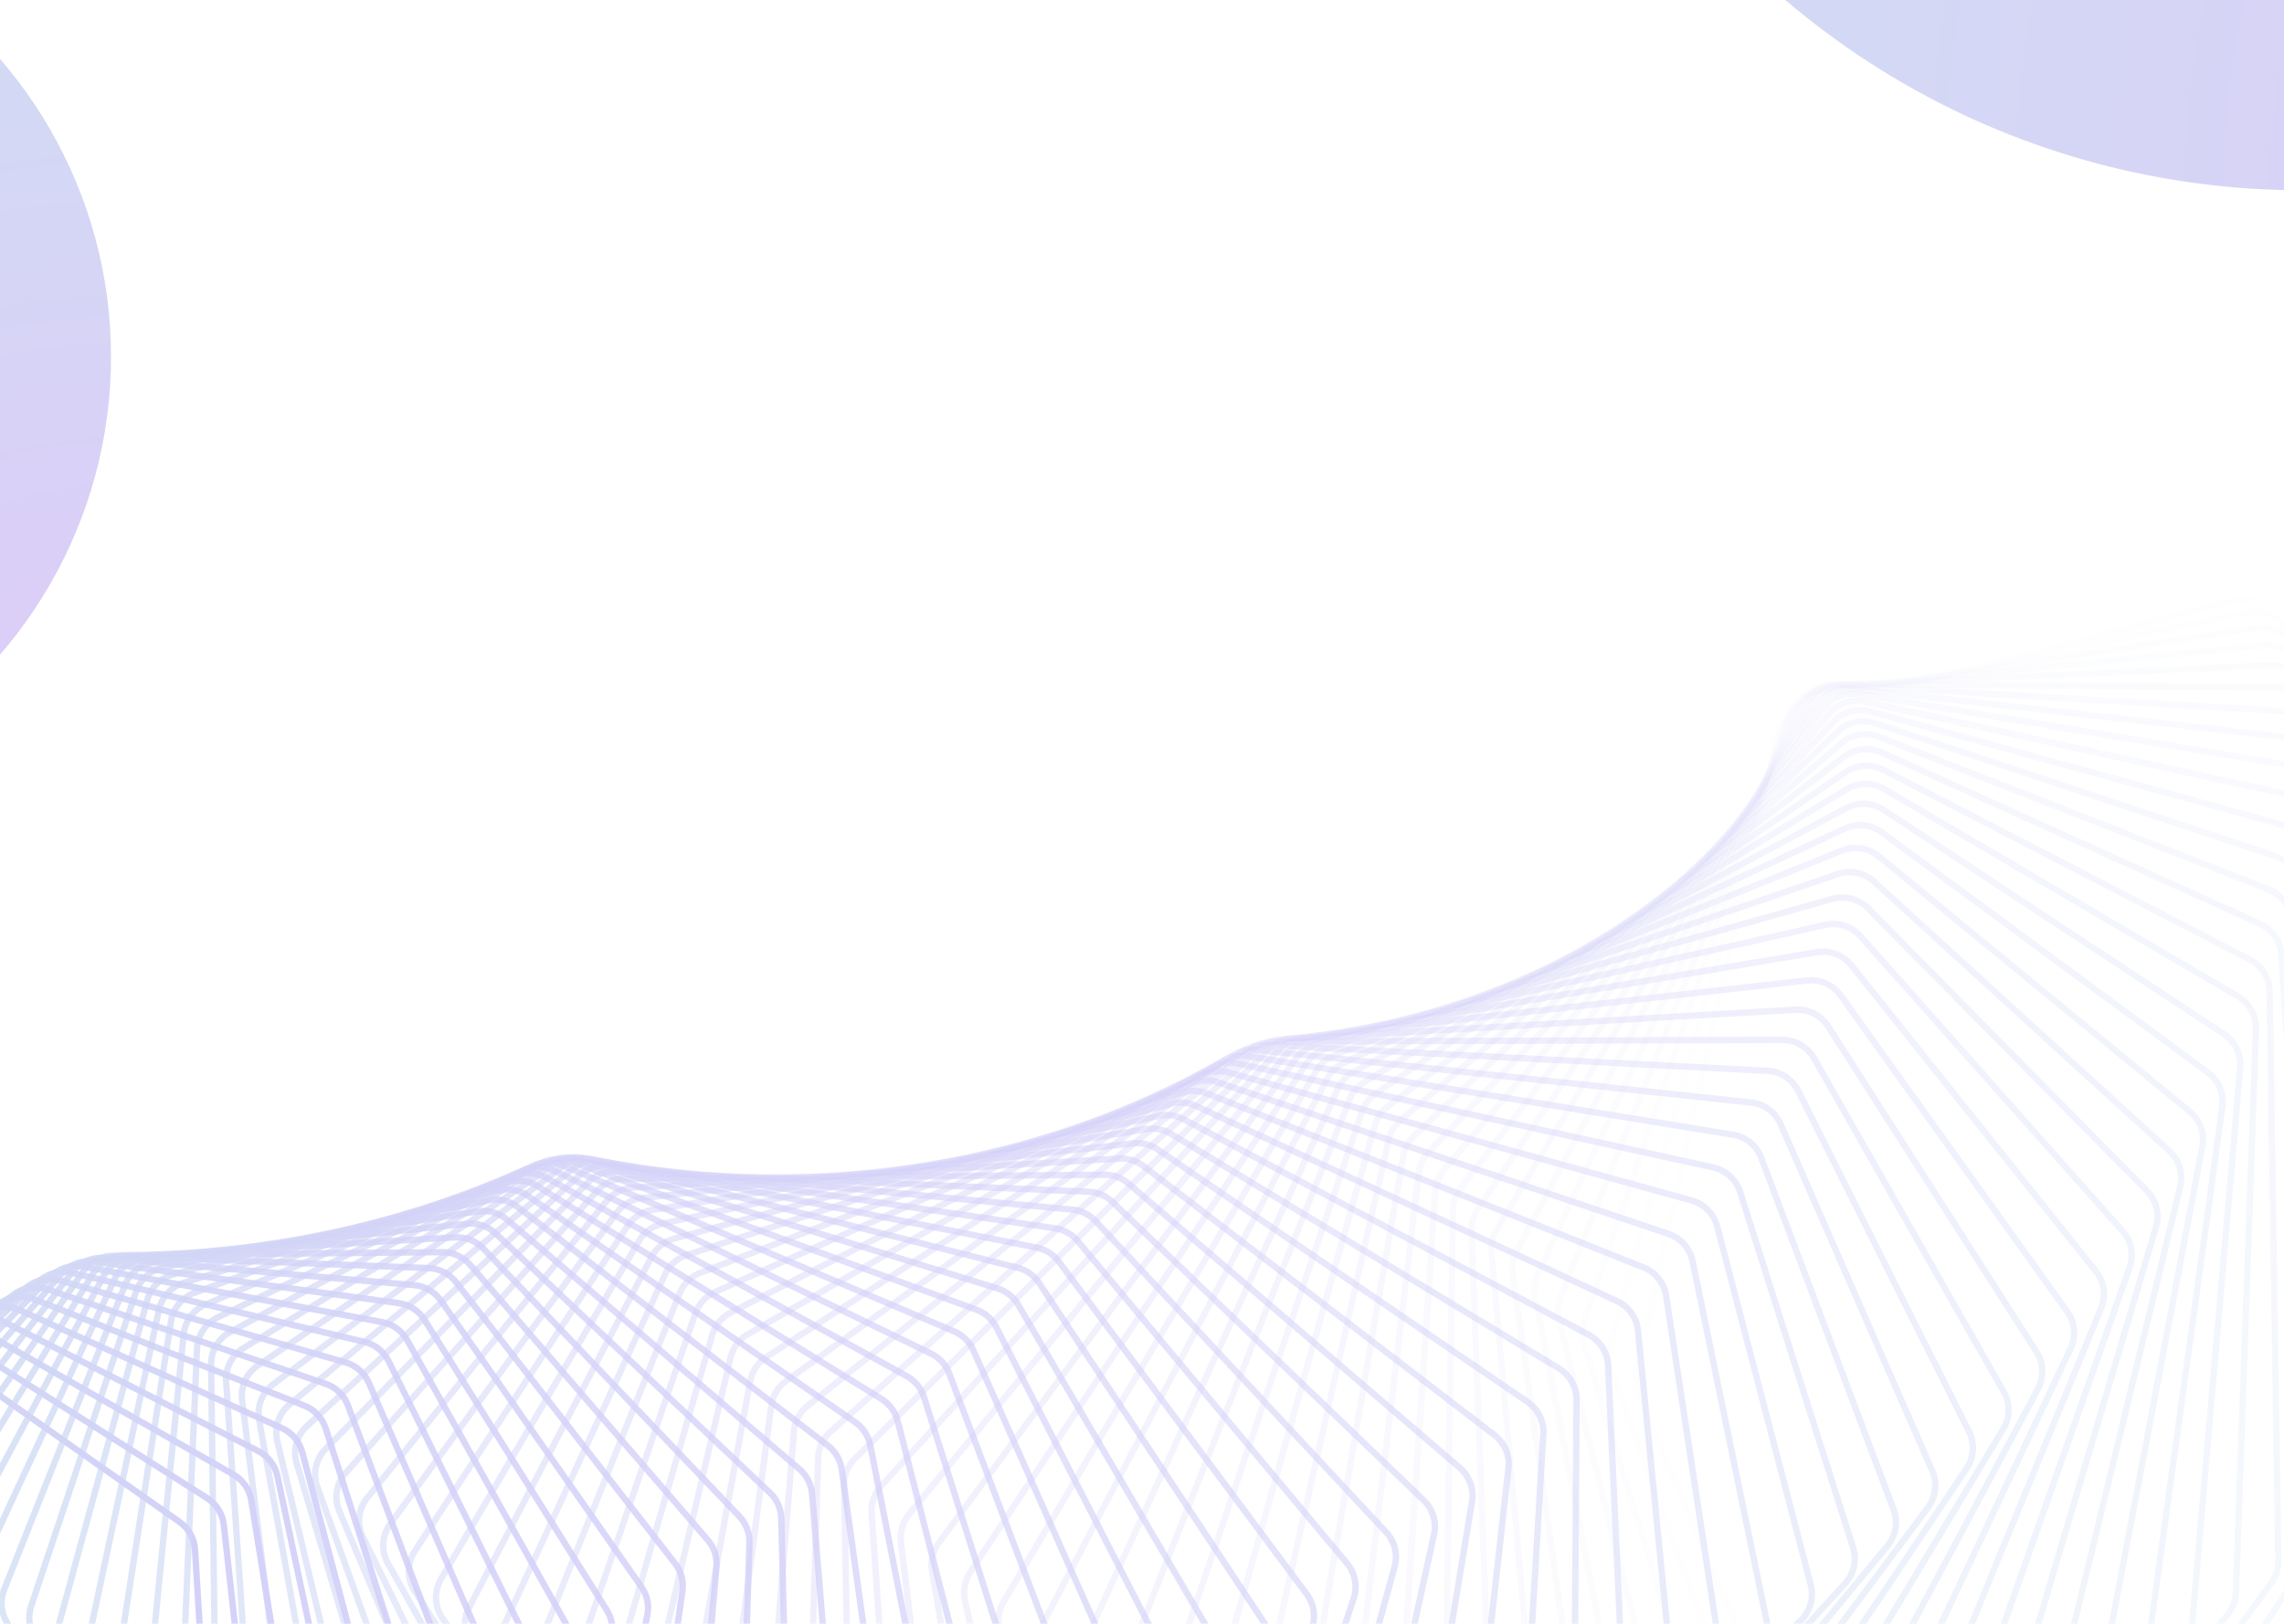 <svg width="1440" height="1024" viewBox="0 0 1440 1024" fill="none" xmlns="http://www.w3.org/2000/svg">
<g opacity="0.25">
<path opacity="0.014" fill-rule="evenodd" clip-rule="evenodd" d="M1755.76 1181.6L1553.43 1436.72C1547.61 1444.05 1537.65 1446.65 1528.99 1443.09L1227.84 1319.3C1222.72 1317.19 1218.63 1313.15 1216.48 1308.05L1034.9 878.778C1033.21 874.769 1032.8 870.333 1033.73 866.082L1121.51 467.414C1123.21 459.707 1129.08 453.601 1136.72 451.609L1411.47 379.947C1419.11 377.956 1427.22 380.414 1432.46 386.311L1703.77 691.321C1706.67 694.573 1708.48 698.644 1708.96 702.97L1760.17 1166.25C1760.78 1171.75 1759.19 1177.27 1755.76 1181.6ZM1556.56 1439.2C1549.64 1447.93 1537.77 1451.03 1527.47 1446.79L1226.31 1323C1220.22 1320.49 1215.36 1315.68 1212.79 1309.61L1031.22 880.336C1029.2 875.564 1028.71 870.282 1029.83 865.222L1117.6 466.554C1119.62 457.378 1126.62 450.11 1135.71 447.739L1410.46 376.077C1419.55 373.706 1429.21 376.632 1435.45 383.652L1706.76 688.662C1710.21 692.534 1712.36 697.38 1712.93 702.531L1764.15 1165.81C1764.87 1172.36 1762.98 1178.93 1758.89 1184.09L1556.56 1439.2Z" fill="url(#paint0_linear_0_1)"/>
<path opacity="0.029" fill-rule="evenodd" clip-rule="evenodd" d="M1716.96 1199.5L1502.72 1441.58C1496.53 1448.57 1486.47 1450.64 1478.03 1446.66L1185.65 1308.74C1180.64 1306.37 1176.77 1302.12 1174.88 1296.91L1017.27 862.822C1015.78 858.718 1015.6 854.252 1016.77 850.045L1124.88 460.052C1126.99 452.456 1133.17 446.68 1140.89 445.092L1417.36 388.248C1425.08 386.661 1433.04 389.53 1437.97 395.679L1691.18 711.384C1693.91 714.79 1695.51 718.962 1695.76 723.321L1722.2 1184.38C1722.52 1189.91 1720.63 1195.35 1716.96 1199.5ZM1505.71 1444.23C1498.35 1452.56 1486.37 1455.02 1476.32 1450.28L1183.95 1312.35C1177.98 1309.54 1173.37 1304.48 1171.12 1298.28L1013.51 864.187C1011.73 859.302 1011.52 853.985 1012.91 848.977L1121.03 458.983C1123.53 449.941 1130.89 443.064 1140.08 441.174L1416.56 384.33C1425.75 382.44 1435.22 385.856 1441.09 393.176L1694.3 708.881C1697.55 712.936 1699.46 717.903 1699.76 723.092L1726.19 1184.15C1726.57 1190.74 1724.33 1197.21 1719.95 1202.15L1505.71 1444.23Z" fill="url(#paint1_linear_0_1)"/>
<path opacity="0.043" fill-rule="evenodd" clip-rule="evenodd" d="M1677.53 1216.37L1452.17 1444.88C1445.64 1451.51 1435.52 1453.04 1427.31 1448.65L1144.36 1297.18C1139.47 1294.56 1135.81 1290.11 1134.19 1284.8L1000.55 847.216C999.271 843.027 999.333 838.544 1000.73 834.393L1128.51 454.1C1131.02 446.639 1137.49 441.206 1145.27 440.026L1422.67 397.983C1430.45 396.803 1438.24 400.075 1442.85 406.459L1677.58 731.808C1680.14 735.359 1681.53 739.623 1681.55 744.002L1683.57 1201.53C1683.6 1207.08 1681.43 1212.42 1677.53 1216.37ZM1455.02 1447.69C1447.24 1455.58 1435.19 1457.4 1425.42 1452.17L1142.47 1300.7C1136.65 1297.58 1132.29 1292.28 1130.36 1285.96L996.724 848.384C995.202 843.398 995.276 838.061 996.936 833.119L1124.72 452.826C1127.7 443.944 1135.41 437.476 1144.67 436.072L1422.07 394.028C1431.34 392.624 1440.61 396.519 1446.09 404.118L1680.82 729.468C1683.87 733.695 1685.53 738.771 1685.55 743.984L1687.57 1201.51C1687.6 1208.12 1685.02 1214.47 1680.38 1219.18L1455.02 1447.69Z" fill="url(#paint2_linear_0_1)"/>
<path opacity="0.058" fill-rule="evenodd" clip-rule="evenodd" d="M1637.52 1232.19L1401.88 1446.63C1395.02 1452.88 1384.86 1453.88 1376.91 1449.09L1104 1284.67C1099.24 1281.8 1095.81 1277.16 1094.47 1271.77L984.729 832.004C983.666 827.742 983.965 823.254 985.586 819.171L1132.32 449.559C1135.22 442.253 1141.96 437.179 1149.78 436.409L1427.32 409.106C1435.15 408.337 1442.75 412.001 1447.01 418.602L1662.96 752.536C1665.34 756.225 1666.51 760.568 1666.3 764.956L1644.36 1217.67C1644.09 1223.23 1641.63 1228.45 1637.52 1232.19ZM1404.57 1449.59C1396.4 1457.03 1384.31 1458.22 1374.85 1452.51L1101.94 1288.1C1096.27 1284.68 1092.19 1279.16 1090.58 1272.74L980.848 832.973C979.582 827.899 979.939 822.556 981.868 817.695L1128.6 448.083C1132.06 439.385 1140.08 433.344 1149.39 432.428L1426.93 405.125C1436.25 404.209 1445.29 408.571 1450.37 416.43L1666.32 750.364C1669.16 754.755 1670.55 759.926 1670.3 765.149L1648.36 1217.87C1648.04 1224.48 1645.11 1230.69 1640.21 1235.15L1404.57 1449.59Z" fill="url(#paint3_linear_0_1)"/>
<path opacity="0.072" fill-rule="evenodd" clip-rule="evenodd" d="M1597 1246.94L1351.93 1446.87C1344.76 1452.72 1334.6 1453.18 1326.92 1448.01L1064.63 1271.28C1060.01 1268.17 1056.82 1263.35 1055.75 1257.89L969.775 817.231C968.931 812.906 969.469 808.426 971.313 804.423L1136.23 446.424C1139.52 439.294 1146.51 434.591 1154.35 434.232L1431.25 421.57C1439.1 421.211 1446.48 425.256 1450.4 432.057L1647.31 773.51C1649.51 777.328 1650.46 781.741 1650.01 786.125L1604.61 1232.79C1604.05 1238.33 1601.31 1243.42 1597 1246.94ZM1354.46 1449.97C1345.92 1456.93 1333.82 1457.49 1324.68 1451.33L1062.39 1274.6C1056.89 1270.89 1053.09 1265.16 1051.82 1258.65L965.849 817.997C964.845 812.849 965.485 807.514 967.68 802.75L1132.6 444.75C1136.51 436.262 1144.83 430.663 1154.16 430.237L1431.07 417.574C1440.41 417.147 1449.2 421.963 1453.87 430.059L1650.78 771.512C1653.4 776.056 1654.52 781.31 1653.99 786.529L1608.59 1233.19C1607.92 1239.79 1604.66 1245.84 1599.52 1250.04L1354.46 1449.97Z" fill="url(#paint4_linear_0_1)"/>
<path opacity="0.087" fill-rule="evenodd" clip-rule="evenodd" d="M1556.02 1260.6L1302.39 1445.62C1294.93 1451.06 1284.8 1451 1277.41 1445.46L1026.27 1257.07C1021.81 1253.72 1018.86 1248.74 1018.08 1243.21L955.658 802.939C955.038 798.562 955.814 794.101 957.877 790.192L1140.17 444.685C1143.83 437.752 1151.05 433.433 1158.89 433.486L1434.39 435.321C1442.23 435.373 1449.38 439.788 1452.95 446.769L1630.63 794.674C1632.64 798.611 1633.35 803.081 1632.67 807.45L1564.39 1246.85C1563.54 1252.37 1560.52 1257.31 1556.02 1260.6ZM1304.75 1448.86C1295.87 1455.33 1283.8 1455.25 1275.01 1448.66L1023.87 1260.27C1018.56 1256.28 1015.05 1250.35 1014.12 1243.78L951.698 803.501C950.959 798.29 951.884 792.98 954.339 788.325L1136.63 442.819C1140.99 434.565 1149.58 429.423 1158.91 429.486L1434.41 431.321C1443.75 431.383 1452.27 436.638 1456.51 444.95L1634.19 792.854C1636.58 797.541 1637.44 802.864 1636.63 808.064L1568.35 1247.47C1567.33 1254.03 1563.74 1259.91 1558.38 1263.83L1304.75 1448.86Z" fill="url(#paint5_linear_0_1)"/>
<path opacity="0.101" fill-rule="evenodd" clip-rule="evenodd" d="M1514.65 1273.15L1253.34 1442.94C1245.62 1447.95 1235.54 1447.35 1228.47 1441.46L988.972 1242.09C984.679 1238.52 981.987 1233.38 981.491 1227.82L942.347 789.168C941.953 784.75 942.967 780.322 945.245 776.516L1144.06 444.331C1148.08 437.614 1155.51 433.691 1163.32 434.153L1436.67 450.305C1444.48 450.767 1451.39 455.537 1454.59 462.681L1612.9 815.969C1614.72 820.016 1615.2 824.533 1614.29 828.873L1523.76 1259.86C1522.61 1265.33 1519.33 1270.11 1514.65 1273.15ZM1255.52 1446.29C1246.33 1452.26 1234.33 1451.55 1225.91 1444.54L986.413 1245.16C981.303 1240.91 978.098 1234.8 977.507 1228.17L938.363 789.523C937.894 784.265 939.101 778.992 941.813 774.462L1140.63 442.277C1145.42 434.28 1154.25 429.61 1163.56 430.16L1436.9 446.312C1446.21 446.861 1454.43 452.54 1458.24 461.045L1616.55 814.333C1618.71 819.151 1619.29 824.529 1618.21 829.696L1527.67 1260.68C1526.31 1267.19 1522.41 1272.88 1516.83 1276.51L1255.52 1446.29Z" fill="url(#paint6_linear_0_1)"/>
<path opacity="0.116" fill-rule="evenodd" clip-rule="evenodd" d="M1472.95 1284.6L1204.86 1438.84C1196.91 1443.42 1186.9 1442.3 1180.15 1436.08L952.766 1226.42C948.653 1222.63 946.224 1217.35 946.016 1211.76L929.808 775.955C929.643 771.508 930.894 767.125 933.381 763.435L1147.83 445.344C1152.2 438.863 1159.81 435.344 1167.57 436.213L1438.03 466.462C1445.8 467.331 1452.44 472.443 1455.27 479.73L1594.14 837.338C1595.75 841.486 1596 846.038 1594.86 850.338L1482.77 1271.79C1481.34 1277.2 1477.8 1281.81 1472.95 1284.6ZM1206.86 1442.31C1197.39 1447.76 1185.48 1446.43 1177.44 1439.02L950.054 1229.36C945.158 1224.84 942.266 1218.56 942.018 1211.91L925.811 776.103C925.614 770.81 927.103 765.591 930.064 761.199L1144.51 443.108C1149.71 435.392 1158.77 431.204 1168.02 432.238L1438.47 462.487C1447.72 463.521 1455.63 469.607 1459 478.282L1597.87 835.89C1599.79 840.828 1600.09 846.247 1598.73 851.366L1486.64 1272.82C1484.93 1279.26 1480.72 1284.74 1474.95 1288.07L1206.86 1442.31Z" fill="url(#paint7_linear_0_1)"/>
<path opacity="0.13" fill-rule="evenodd" clip-rule="evenodd" d="M1430.99 1294.93L1157.02 1433.39C1148.85 1437.52 1138.95 1435.88 1132.55 1429.35L917.682 1210.12C913.76 1206.12 911.6 1200.71 911.682 1195.11L918.005 763.337C918.071 758.873 919.557 754.546 922.248 750.984L1151.4 447.704C1156.1 441.476 1163.88 438.372 1171.58 439.644L1438.41 483.731C1446.12 485.004 1452.48 490.443 1454.93 497.853L1574.35 858.725C1575.75 862.963 1575.76 867.538 1574.39 871.785L1441.49 1282.65C1439.77 1287.98 1435.99 1292.4 1430.99 1294.93ZM1158.82 1436.96C1149.1 1441.88 1137.32 1439.93 1129.69 1432.15L914.825 1212.92C910.156 1208.15 907.584 1201.72 907.682 1195.05L914.006 763.278C914.084 757.964 915.853 752.813 919.057 748.573L1148.21 445.292C1153.81 437.878 1163.06 434.183 1172.23 435.698L1439.07 479.785C1448.23 481.3 1455.81 487.775 1458.73 496.597L1578.14 857.468C1579.81 862.513 1579.83 867.96 1578.2 873.016L1445.3 1283.88C1443.25 1290.22 1438.74 1295.49 1432.79 1298.5L1158.82 1436.96Z" fill="url(#paint8_linear_0_1)"/>
<path opacity="0.145" fill-rule="evenodd" clip-rule="evenodd" d="M1388.81 1304.13L1109.88 1426.63C1101.53 1430.3 1091.76 1428.16 1085.71 1421.33L883.745 1193.25C880.024 1189.05 878.14 1183.53 878.513 1177.94L906.903 751.347C907.2 746.878 908.919 742.62 911.808 739.197L1154.7 451.385C1159.73 445.429 1167.64 442.747 1175.25 444.418L1437.78 502.049C1445.39 503.72 1451.45 509.47 1453.52 516.984L1553.52 880.073C1554.71 884.391 1554.49 888.977 1552.89 893.16L1399.98 1292.41C1397.97 1297.65 1393.95 1301.87 1388.81 1304.13ZM1111.49 1430.29C1101.55 1434.66 1089.92 1432.11 1082.72 1423.98L880.75 1195.9C876.321 1190.9 874.078 1184.34 874.522 1177.67L902.912 751.081C903.266 745.761 905.312 740.693 908.751 736.618L1151.65 448.806C1157.63 441.715 1167.05 438.521 1176.11 440.511L1438.63 498.142C1447.7 500.132 1454.91 506.977 1457.38 515.922L1557.38 879.011C1558.79 884.152 1558.53 889.611 1556.62 894.59L1403.72 1293.84C1401.33 1300.08 1396.54 1305.11 1390.42 1307.79L1111.49 1430.29Z" fill="url(#paint9_linear_0_1)"/>
<path opacity="0.159" fill-rule="evenodd" clip-rule="evenodd" d="M1346.5 1312.21L1063.51 1418.61C1055 1421.82 1045.39 1419.17 1039.72 1412.07L850.978 1175.89C847.469 1171.5 845.866 1165.89 846.529 1160.31L896.461 740.017C896.991 735.554 898.94 731.379 902.019 728.105L1157.67 456.36C1163.01 450.692 1171.03 448.438 1178.54 450.502L1436.06 521.348C1443.56 523.412 1449.31 529.456 1450.99 537.054L1531.68 901.326C1532.65 905.714 1532.19 910.299 1530.36 914.405L1358.29 1301.09C1356.01 1306.23 1351.76 1310.23 1346.5 1312.21ZM1064.92 1422.36C1054.79 1426.17 1043.35 1423.02 1036.59 1414.57L847.853 1178.39C843.675 1173.16 841.768 1166.48 842.557 1159.83L892.489 739.545C893.12 734.232 895.44 729.262 899.106 725.364L1154.76 453.62C1161.11 446.872 1170.67 444.188 1179.6 446.645L1437.12 517.491C1446.06 519.948 1452.9 527.144 1454.9 536.189L1535.58 900.461C1536.74 905.685 1536.19 911.143 1534.02 916.031L1361.95 1302.72C1359.23 1308.83 1354.17 1313.6 1347.9 1315.96L1064.92 1422.36Z" fill="url(#paint10_linear_0_1)"/>
<path opacity="0.174" fill-rule="evenodd" clip-rule="evenodd" d="M1304.1 1319.17L1017.98 1409.39C1009.33 1412.12 999.91 1408.99 994.615 1401.63L819.397 1158.11C816.109 1153.54 814.794 1147.84 815.746 1142.29L886.641 729.377C887.404 724.932 889.578 720.85 892.841 717.737L1160.24 462.597C1165.86 457.233 1173.99 455.412 1181.36 457.862L1433.23 541.558C1440.6 544.008 1446.02 550.33 1447.31 557.991L1508.83 922.43C1509.58 926.877 1508.88 931.448 1506.83 935.466L1316.49 1308.69C1313.93 1313.7 1309.47 1317.48 1304.1 1319.17ZM1019.18 1413.21C1008.89 1416.45 997.672 1412.73 991.368 1403.97L816.151 1160.44C812.236 1155 810.67 1148.22 811.804 1141.61L882.699 728.7C883.607 723.408 886.195 718.549 890.08 714.843L1157.48 459.703C1164.17 453.318 1173.84 451.149 1182.62 454.066L1434.49 537.762C1443.27 540.679 1449.72 548.205 1451.26 557.326L1512.77 921.764C1513.67 927.059 1512.83 932.5 1510.39 937.283L1320.05 1310.5C1317.01 1316.48 1311.69 1320.97 1305.3 1322.99L1019.18 1413.21Z" fill="url(#paint11_linear_0_1)"/>
<path opacity="0.188" fill-rule="evenodd" clip-rule="evenodd" d="M1261.67 1325.03L973.328 1399.03C964.574 1401.28 955.365 1397.67 950.464 1390.08L789.018 1139.97C785.959 1135.23 784.935 1129.46 786.176 1123.96L877.401 719.453C878.396 715.038 880.792 711.062 884.23 708.119L1162.35 470.061C1168.24 465.017 1176.43 463.632 1183.66 466.46L1429.24 562.611C1436.46 565.439 1441.54 572.02 1442.44 579.725L1484.99 943.331C1485.51 947.827 1484.57 952.372 1482.3 956.289L1274.63 1315.2C1271.8 1320.08 1267.14 1323.62 1261.67 1325.03ZM974.322 1402.9C963.901 1405.58 952.938 1401.29 947.103 1392.25L785.657 1142.14C782.016 1136.5 780.797 1129.63 782.274 1123.08L873.499 718.573C874.684 713.317 877.536 708.584 881.629 705.08L1159.75 467.023C1166.76 461.017 1176.52 459.369 1185.12 462.736L1430.69 558.886C1439.29 562.253 1445.34 570.087 1446.41 579.26L1488.96 942.866C1489.58 948.218 1488.46 953.629 1485.77 958.293L1278.09 1317.21C1274.73 1323.02 1269.17 1327.23 1262.67 1328.9L974.322 1402.9Z" fill="url(#paint12_linear_0_1)"/>
<path opacity="0.203" fill-rule="evenodd" clip-rule="evenodd" d="M1219.29 1329.77L929.623 1387.58C920.789 1389.34 911.815 1385.27 907.318 1377.47L759.85 1121.54C757.03 1116.65 756.3 1110.82 757.826 1105.38L868.699 710.27C869.926 705.896 872.538 702.039 876.144 699.276L1163.93 478.714C1170.07 474.002 1178.31 473.057 1185.37 476.254L1424.05 584.432C1431.1 587.63 1435.82 594.45 1436.33 602.179L1460.17 963.977C1460.47 968.509 1459.29 973.016 1456.81 976.822L1232.77 1320.64C1229.69 1325.38 1224.83 1328.67 1219.29 1329.77ZM930.406 1391.5C919.889 1393.6 909.206 1388.76 903.852 1379.47L756.384 1123.54C753.027 1117.71 752.158 1110.78 753.975 1104.3L864.848 709.189C866.309 703.983 869.418 699.39 873.71 696.101L1161.49 475.539C1168.81 469.93 1178.62 468.805 1187.02 472.611L1425.7 580.789C1434.1 584.595 1439.72 592.715 1440.33 601.916L1464.16 963.714C1464.52 969.11 1463.11 974.475 1460.16 979.006L1236.12 1322.83C1232.45 1328.46 1226.66 1332.38 1220.07 1333.7L930.406 1391.5Z" fill="url(#paint13_linear_0_1)"/>
<path opacity="0.217" fill-rule="evenodd" clip-rule="evenodd" d="M1176.99 1333.43L886.91 1375.11C878.023 1376.39 869.307 1371.87 865.222 1363.88L731.898 1102.9C729.324 1097.86 728.892 1092 730.701 1086.63L860.492 701.85C861.949 697.53 864.772 693.802 868.535 691.228L1164.92 488.514C1171.3 484.148 1179.57 483.644 1186.43 487.2L1417.63 606.949C1424.5 610.506 1428.86 617.547 1428.97 625.279L1434.4 984.316C1434.47 988.875 1433.05 993.331 1430.37 997.014L1190.97 1325.03C1187.63 1329.6 1182.59 1332.63 1176.99 1333.43ZM887.479 1379.07C876.899 1380.59 866.523 1375.21 861.66 1365.7L728.336 1104.72C725.271 1098.72 724.757 1091.74 726.911 1085.35L856.702 700.571C858.436 695.429 861.797 690.99 866.277 687.926L1162.66 485.212C1170.26 480.015 1180.1 479.414 1188.27 483.648L1419.47 603.397C1427.65 607.631 1432.83 616.014 1432.97 625.219L1438.4 984.256C1438.48 989.682 1436.8 994.988 1433.6 999.372L1194.2 1327.38C1190.23 1332.83 1184.23 1336.43 1177.56 1337.39L887.479 1379.07Z" fill="url(#paint14_linear_0_1)"/>
<path opacity="0.232" fill-rule="evenodd" clip-rule="evenodd" d="M1134.85 1336.02L845.235 1361.68C836.322 1362.47 827.887 1357.53 824.223 1349.36L705.165 1084.11C702.844 1078.94 702.712 1073.05 704.799 1067.78L852.736 694.212C854.421 689.958 857.449 686.37 861.36 683.995L1165.27 499.416C1171.87 495.409 1180.14 495.345 1186.8 499.249L1409.97 630.086C1416.63 633.991 1420.61 641.234 1420.33 648.948L1407.7 1004.3C1407.54 1008.87 1405.89 1013.27 1403 1016.81L1149.28 1328.36C1145.7 1332.76 1140.49 1335.52 1134.85 1336.02ZM845.588 1365.67C834.977 1366.61 824.936 1360.72 820.574 1351L701.516 1085.75C698.753 1079.59 698.596 1072.58 701.08 1066.31L849.017 692.739C851.023 687.674 854.627 683.404 859.283 680.576L1163.2 495.997C1171.05 491.227 1180.89 491.151 1188.82 495.798L1411.99 626.636C1419.92 631.283 1424.66 639.906 1424.33 649.09L1411.7 1004.44C1411.51 1009.88 1409.54 1015.12 1406.1 1019.34L1152.38 1330.89C1148.12 1336.12 1141.92 1339.41 1135.2 1340L845.588 1365.67Z" fill="url(#paint15_linear_0_1)"/>
<path opacity="0.246" fill-rule="evenodd" clip-rule="evenodd" d="M1092.91 1337.55L804.641 1347.37C795.728 1347.67 787.596 1342.31 784.359 1334L679.649 1065.24C677.587 1059.95 677.756 1054.05 680.117 1048.89L845.386 687.374C847.296 683.197 850.522 679.761 854.571 677.593L1164.94 511.376C1171.73 507.737 1179.97 508.112 1186.41 512.352L1401.02 653.768C1407.46 658.008 1411.05 665.432 1410.39 673.11L1380.1 1023.88C1379.71 1028.45 1377.82 1032.77 1374.74 1036.18L1107.75 1330.67C1103.94 1334.87 1098.59 1337.36 1092.91 1337.55ZM804.777 1351.36C794.167 1351.73 784.485 1345.35 780.631 1335.45L675.922 1066.69C673.468 1060.4 673.669 1053.37 676.479 1047.22L841.748 685.711C844.022 680.738 847.862 676.648 852.682 674.066L1163.05 507.849C1171.14 503.518 1180.95 503.965 1188.61 509.012L1403.22 650.428C1410.88 655.475 1415.16 664.314 1414.38 673.454L1384.09 1024.22C1383.62 1029.67 1381.38 1034.81 1377.7 1038.86L1110.72 1333.35C1106.18 1338.36 1099.8 1341.32 1093.05 1341.55L804.777 1351.36Z" fill="url(#paint16_linear_0_1)"/>
<path opacity="0.261" fill-rule="evenodd" clip-rule="evenodd" d="M1051.23 1338.05L765.164 1332.23C756.279 1332.05 748.47 1326.3 745.665 1317.87L655.343 1046.37C653.547 1040.97 654.018 1035.07 656.647 1030.03L838.398 681.35C840.528 677.262 843.946 673.988 848.122 672.035L1163.86 524.342C1170.83 521.083 1179.02 521.894 1185.21 526.457L1390.78 677.917C1396.98 682.48 1400.18 690.065 1399.13 697.686L1351.63 1043.01C1351 1047.57 1348.89 1051.81 1345.62 1055.05L1066.45 1331.96C1062.41 1335.97 1056.92 1338.16 1051.23 1338.05ZM765.083 1336.23C754.506 1336.02 745.209 1329.17 741.869 1319.13L651.547 1047.63C649.41 1041.2 649.97 1034.19 653.1 1028.18L834.85 679.501C837.387 674.634 841.455 670.737 846.427 668.412L1162.16 520.719C1170.46 516.838 1180.21 517.805 1187.58 523.237L1393.16 674.697C1400.53 680.129 1404.34 689.158 1403.09 698.231L1355.59 1043.55C1354.85 1048.99 1352.33 1054.03 1348.43 1057.89L1069.27 1334.8C1064.46 1339.57 1057.92 1342.18 1051.15 1342.05L765.083 1336.23Z" fill="url(#paint17_linear_0_1)"/>
<path opacity="0.275" fill-rule="evenodd" clip-rule="evenodd" d="M1009.87 1337.54L726.839 1316.35C718.008 1315.69 710.541 1309.56 708.172 1301.03L632.238 1027.55C630.713 1022.06 631.485 1016.19 634.377 1011.28L831.724 676.153C834.073 672.164 837.673 669.064 841.965 667.333L1161.99 538.264C1169.11 535.392 1177.23 536.636 1183.17 541.508L1379.24 702.458C1385.17 707.33 1387.98 715.054 1386.55 722.599L1322.31 1061.64C1321.45 1066.19 1319.11 1070.32 1315.66 1073.4L1025.41 1332.27C1021.16 1336.06 1015.55 1337.96 1009.87 1337.54ZM726.54 1320.34C716.027 1319.55 707.138 1312.25 704.318 1302.1L628.383 1028.62C626.569 1022.08 627.488 1015.09 630.93 1009.25L828.277 674.123C831.073 669.375 835.359 665.684 840.469 663.623L1160.49 534.555C1168.97 531.135 1178.64 532.616 1185.71 538.417L1381.78 699.366C1388.84 705.166 1392.18 714.361 1390.48 723.343L1326.24 1062.38C1325.22 1067.8 1322.43 1072.72 1318.32 1076.39L1028.08 1335.25C1023.01 1339.77 1016.33 1342.03 1009.57 1341.53L726.54 1320.34Z" fill="url(#paint18_linear_0_1)"/>
<path opacity="0.29" fill-rule="evenodd" clip-rule="evenodd" d="M968.866 1336.05L689.693 1299.79C680.943 1298.65 673.837 1292.17 671.906 1283.56L610.32 1008.86C609.071 1003.29 610.143 997.45 613.29 992.687L825.32 671.791C827.881 667.914 831.656 664.997 836.053 663.495L1159.29 553.089C1166.54 550.611 1174.57 552.282 1180.23 557.449L1366.38 727.312C1372.04 732.479 1374.44 740.32 1372.63 747.77L1292.19 1079.73C1291.09 1084.25 1288.53 1088.28 1284.9 1091.18L984.698 1331.61C980.243 1335.18 974.527 1336.78 968.866 1336.05ZM689.178 1303.75C678.761 1302.4 670.301 1294.68 668.003 1284.43L606.416 1009.73C604.93 1003.1 606.207 996.152 609.953 990.482L821.983 669.586C825.032 664.971 829.526 661.497 834.76 659.71L1158 549.303C1166.63 546.354 1176.19 548.343 1182.93 554.494L1369.07 724.357C1375.81 730.508 1378.67 739.843 1376.52 748.712L1296.07 1080.68C1294.77 1086.05 1291.72 1090.84 1287.4 1094.3L987.199 1334.73C981.895 1338.98 975.09 1340.89 968.351 1340.01L689.178 1303.75Z" fill="url(#paint19_linear_0_1)"/>
<path opacity="0.304" fill-rule="evenodd" clip-rule="evenodd" d="M928.274 1333.6L653.753 1282.62C645.11 1281.02 638.381 1274.2 636.891 1265.53L589.572 990.358C588.603 984.722 589.974 978.935 593.369 974.333L819.14 668.272C821.909 664.518 825.849 661.793 830.339 660.527L1155.72 568.76C1163.08 566.683 1170.99 568.775 1176.37 574.221L1352.19 752.403C1357.57 757.849 1359.55 765.787 1357.38 773.123L1261.28 1097.25C1259.96 1101.73 1257.18 1105.63 1253.39 1108.35L944.349 1330.02C939.702 1333.35 933.897 1334.65 928.274 1333.6ZM653.023 1286.55C642.733 1284.64 634.723 1276.53 632.949 1266.21L585.63 991.036C584.476 984.326 586.109 977.437 590.15 971.958L815.921 665.898C819.217 661.429 823.908 658.185 829.253 656.677L1154.63 564.91C1163.4 562.438 1172.82 564.929 1179.22 571.412L1355.04 749.594C1361.44 756.077 1363.8 765.527 1361.21 774.259L1265.12 1098.39C1263.54 1103.71 1260.23 1108.36 1255.72 1111.6L946.68 1333.27C941.148 1337.24 934.237 1338.78 927.544 1337.54L653.023 1286.55Z" fill="url(#paint20_linear_0_1)"/>
<path opacity="0.319" fill-rule="evenodd" clip-rule="evenodd" d="M888.139 1330.24L619.038 1264.93C610.527 1262.86 604.191 1255.73 603.142 1247.03L569.973 972.112C569.287 966.424 570.954 960.703 574.589 956.274L813.136 665.601C816.107 661.98 820.204 659.457 824.774 658.432L1151.24 585.221C1158.7 583.55 1166.47 586.056 1171.54 591.765L1336.69 777.656C1341.76 783.364 1343.33 791.377 1340.79 798.579L1229.64 1114.16C1228.09 1118.57 1225.1 1122.34 1221.15 1124.87L904.41 1327.52C899.585 1330.61 893.707 1331.59 888.139 1330.24ZM618.094 1268.81C607.962 1266.35 600.42 1257.86 599.171 1247.51L566.002 972.591C565.185 965.82 567.17 959.009 571.497 953.737L810.044 663.063C813.581 658.753 818.458 655.749 823.899 654.529L1150.37 581.318C1159.24 579.329 1168.49 582.312 1174.53 589.108L1339.68 774.999C1345.71 781.795 1347.59 791.333 1344.57 799.908L1233.42 1115.48C1231.56 1120.74 1228.01 1125.23 1223.31 1128.24L906.566 1330.89C900.821 1334.57 893.824 1335.74 887.196 1334.13L618.094 1268.81Z" fill="url(#paint21_linear_0_1)"/>
<path opacity="0.333" fill-rule="evenodd" clip-rule="evenodd" d="M848.506 1325.99L585.564 1246.77C577.21 1244.25 571.283 1236.83 570.674 1228.13L551.5 954.183C551.099 948.458 553.06 942.818 556.925 938.575L807.264 663.779C810.432 660.302 814.674 657.99 819.313 657.211L1145.83 602.414C1153.35 601.152 1160.96 604.062 1165.71 610.017L1319.86 802.992C1324.62 808.947 1325.78 817.012 1322.89 824.064L1197.31 1130.41C1195.52 1134.76 1192.33 1138.38 1188.24 1140.71L864.927 1324.15C859.935 1326.98 854.001 1327.65 848.506 1325.99ZM584.41 1250.6C574.465 1247.6 567.409 1238.77 566.683 1228.41L547.51 954.463C547.033 947.646 549.366 940.932 553.968 935.881L804.307 661.085C808.078 656.946 813.129 654.193 818.651 653.266L1145.17 598.469C1154.11 596.967 1163.17 600.432 1168.84 607.521L1322.99 800.496C1328.65 807.585 1330.03 817.186 1326.59 825.582L1201.01 1131.92C1198.88 1137.1 1195.08 1141.42 1190.21 1144.18L866.901 1327.63C860.958 1331 853.894 1331.79 847.352 1329.82L584.41 1250.6Z" fill="url(#paint22_linear_0_1)"/>
<path opacity="0.348" fill-rule="evenodd" clip-rule="evenodd" d="M809.415 1320.89L553.344 1228.23C545.172 1225.28 539.665 1217.59 539.494 1208.9L534.125 936.632C534.011 930.883 536.26 925.339 540.347 921.294L801.479 662.806C804.835 659.484 809.214 657.39 813.907 656.862L1139.45 620.278C1147 619.429 1154.43 622.733 1158.86 628.917L1301.73 828.339C1306.16 834.523 1306.9 842.618 1303.66 849.502L1164.31 1145.97C1162.3 1150.25 1158.91 1153.72 1154.69 1155.83L825.94 1319.94C820.795 1322.51 814.822 1322.85 809.415 1320.89ZM551.983 1231.99C542.254 1228.47 535.699 1219.32 535.495 1208.98L530.125 936.711C529.99 929.867 532.668 923.267 537.533 918.451L798.665 659.963C802.66 656.008 807.873 653.515 813.46 652.887L1139 616.303C1148 615.292 1156.84 619.226 1162.11 626.587L1304.98 826.009C1310.26 833.371 1311.14 843.008 1307.28 851.204L1167.93 1147.67C1165.54 1152.76 1161.5 1156.9 1156.47 1159.41L827.726 1323.52C821.602 1326.57 814.491 1326.99 808.054 1324.66L551.983 1231.99Z" fill="url(#paint23_linear_0_1)"/>
<path opacity="0.362" fill-rule="evenodd" clip-rule="evenodd" d="M770.906 1314.99L522.384 1209.38C514.417 1206 509.344 1198.07 509.607 1189.42L517.816 919.517C517.991 913.759 520.524 908.325 524.822 904.489L795.733 662.679C799.272 659.521 803.775 657.653 808.51 657.381L1132.07 638.754C1139.65 638.318 1146.87 642.006 1150.96 648.4L1282.3 853.622C1286.39 860.016 1286.72 868.12 1283.15 874.819L1130.7 1160.82C1128.47 1165.01 1124.89 1168.32 1120.54 1170.21L787.487 1314.92C782.203 1317.21 776.208 1317.24 770.906 1314.99ZM520.82 1213.07C511.335 1209.04 505.295 1199.6 505.609 1189.3L513.817 919.396C514.026 912.54 517.042 906.072 522.158 901.505L793.069 659.695C797.282 655.935 802.643 653.712 808.28 653.387L1131.84 634.761C1140.86 634.241 1149.46 638.632 1154.33 646.243L1285.67 851.465C1290.54 859.077 1290.93 868.726 1286.68 876.701L1134.23 1162.7C1131.58 1167.69 1127.31 1171.62 1122.13 1173.87L789.081 1318.59C782.791 1321.32 775.654 1321.35 769.342 1318.67L520.82 1213.07Z" fill="url(#paint24_linear_0_1)"/>
<path opacity="0.377" fill-rule="evenodd" clip-rule="evenodd" d="M733.015 1308.3L492.688 1190.3C484.949 1186.5 480.319 1178.36 481.012 1169.76L502.539 902.895C503.003 897.141 505.815 891.832 510.314 888.216L789.983 663.393C793.696 660.408 798.313 658.775 803.077 658.76L1123.68 657.78C1131.25 657.757 1138.25 661.816 1142 668.401L1261.59 878.768C1265.34 885.354 1265.24 893.445 1261.35 899.943L1096.52 1174.93C1094.07 1179.02 1090.31 1182.15 1085.84 1183.81L749.605 1309.13C744.197 1311.15 738.197 1310.85 733.015 1308.3ZM490.925 1193.89C481.712 1189.37 476.2 1179.67 477.025 1169.44L498.552 902.573C499.105 895.724 502.452 889.404 507.808 885.098L787.477 660.275C791.897 656.722 797.393 654.778 803.064 654.76L1123.67 653.78C1132.68 653.753 1141.02 658.584 1145.48 666.425L1265.07 876.791C1269.53 884.631 1269.42 894.264 1264.78 902L1099.95 1176.99C1097.04 1181.85 1092.55 1185.58 1087.24 1187.56L751.002 1312.88C744.563 1315.28 737.421 1314.92 731.252 1311.9L490.925 1193.89Z" fill="url(#paint25_linear_0_1)"/>
<path opacity="0.391" fill-rule="evenodd" clip-rule="evenodd" d="M695.779 1300.89L464.255 1171.05C456.766 1166.85 452.588 1158.52 453.706 1150.01L488.26 886.818C489.012 881.084 492.097 875.914 496.785 872.528L784.186 664.94C788.065 662.139 792.784 660.746 797.562 660.992L1114.26 677.294C1121.8 677.683 1128.56 682.099 1131.95 688.858L1239.62 903.707C1243.01 910.465 1242.5 918.522 1238.3 924.803L1061.81 1188.27C1059.15 1192.24 1055.21 1195.19 1050.64 1196.62L712.329 1302.62C706.811 1304.35 700.823 1303.72 695.779 1300.89ZM462.299 1174.54C453.383 1169.54 448.409 1159.62 449.74 1149.48L484.294 886.297C485.19 879.471 488.862 873.317 494.443 869.285L781.844 661.697C786.461 658.362 792.079 656.704 797.768 656.997L1114.46 673.299C1123.45 673.762 1131.49 679.02 1135.53 687.065L1243.2 901.915C1247.23 909.96 1246.63 919.552 1241.62 927.029L1065.14 1190.49C1061.97 1195.23 1057.28 1198.73 1051.84 1200.44L713.525 1306.43C706.955 1308.49 699.827 1307.75 693.822 1304.38L462.299 1174.54Z" fill="url(#paint26_linear_0_1)"/>
<path opacity="0.406" fill-rule="evenodd" clip-rule="evenodd" d="M659.227 1292.8L437.08 1151.72C429.862 1147.13 426.144 1138.63 427.679 1130.22L474.936 871.339C475.977 865.639 479.327 860.622 484.193 857.475L778.298 667.31C782.333 664.701 787.142 663.555 791.921 664.063L1103.79 697.234C1111.29 698.032 1117.78 702.792 1120.81 709.703L1216.42 928.37C1219.44 935.281 1218.53 943.282 1214.02 949.331L1026.63 1200.81C1023.75 1204.67 1019.65 1207.42 1014.99 1208.61L675.69 1295.41C670.076 1296.85 664.118 1295.9 659.227 1292.8ZM434.935 1155.09C426.342 1149.64 421.916 1139.52 423.744 1129.5L471.001 870.621C472.24 863.835 476.228 857.862 482.021 854.116L776.126 663.951C780.93 660.845 786.655 659.48 792.344 660.085L1104.21 693.257C1113.14 694.206 1120.87 699.873 1124.47 708.1L1220.09 926.767C1223.68 934.995 1222.59 944.52 1217.23 951.721L1029.83 1203.2C1026.41 1207.79 1021.53 1211.07 1015.98 1212.48L676.681 1299.29C669.998 1301 662.906 1299.87 657.083 1296.17L434.935 1155.09Z" fill="url(#paint27_linear_0_1)"/>
<path opacity="0.42" fill-rule="evenodd" clip-rule="evenodd" d="M623.389 1284.06L411.152 1132.36C404.225 1127.41 400.974 1118.77 402.919 1110.48L462.528 856.506C463.854 850.854 467.462 846.003 472.493 843.106L772.275 670.492C776.459 668.083 781.345 667.189 786.111 667.96L1092.26 717.538C1099.69 718.741 1105.91 723.828 1108.56 730.873L1192.01 952.689C1194.66 959.733 1193.34 967.658 1188.55 973.46L991.005 1212.54C987.93 1216.27 983.667 1218.82 978.932 1219.76L639.716 1287.56C634.023 1288.7 628.112 1287.43 623.389 1284.06ZM408.826 1135.62C400.58 1129.72 396.709 1119.43 399.025 1109.56L458.633 855.592C460.213 848.863 464.507 843.088 470.497 839.639L770.279 667.025C775.26 664.157 781.077 663.093 786.751 664.012L1092.9 713.589C1101.74 715.021 1109.15 721.078 1112.3 729.464L1195.76 951.28C1198.91 959.667 1197.34 969.1 1191.63 976.008L994.089 1215.09C990.428 1219.52 985.352 1222.56 979.716 1223.68L640.5 1291.49C633.722 1292.84 626.686 1291.33 621.063 1287.31L408.826 1135.62Z" fill="url(#paint28_linear_0_1)"/>
<path opacity="0.435" fill-rule="evenodd" clip-rule="evenodd" d="M588.291 1274.72L386.46 1113.06C379.843 1107.76 377.062 1099 379.409 1090.85L450.988 842.366C452.599 836.775 456.456 832.104 461.64 829.464L766.078 674.47C770.401 672.269 775.351 671.633 780.09 672.668L1079.67 738.142C1087 739.746 1092.93 745.145 1095.2 752.302L1166.43 976.6C1168.7 983.757 1166.98 991.584 1161.91 997.126L955.001 1223.45C951.728 1227.03 947.317 1229.36 942.517 1230.06L604.434 1279.11C598.677 1279.95 592.831 1278.35 588.291 1274.72ZM383.959 1116.18C376.082 1109.87 372.771 1099.44 375.565 1089.75L447.145 841.258C449.062 834.603 453.654 829.042 459.825 825.9L764.264 670.905C769.409 668.285 775.303 667.528 780.944 668.76L1080.52 734.235C1089.26 736.143 1096.31 742.571 1099.01 751.091L1170.24 975.389C1172.95 983.91 1170.9 993.227 1164.87 999.825L957.953 1226.15C954.057 1230.41 948.805 1233.19 943.091 1234.02L605.009 1283.07C598.155 1284.06 591.195 1282.17 585.79 1277.84L383.959 1116.18Z" fill="url(#paint29_linear_0_1)"/>
<path opacity="0.449" fill-rule="evenodd" clip-rule="evenodd" d="M553.956 1264.83L362.985 1093.87C356.697 1088.24 354.39 1079.4 357.127 1071.41L440.272 828.96C442.163 823.446 446.261 818.966 451.585 816.593L759.666 679.228C764.117 677.244 769.119 676.869 773.816 678.168L1066.01 758.987C1073.23 760.984 1078.84 766.677 1080.73 773.927L1139.71 1000.04C1141.6 1007.29 1139.48 1015 1134.16 1020.27L918.659 1233.5C915.195 1236.93 910.647 1239.05 905.794 1239.49L569.868 1270.1C564.063 1270.62 558.299 1268.72 553.956 1264.83ZM360.317 1096.85C352.831 1090.15 350.085 1079.62 353.344 1070.12L436.489 827.663C438.74 821.098 443.618 815.765 449.956 812.939L758.037 675.575C763.336 673.213 769.291 672.766 774.883 674.313L1067.08 755.131C1075.67 757.509 1082.35 764.287 1084.6 772.917L1143.58 999.031C1145.83 1007.66 1143.31 1016.84 1136.97 1023.11L921.473 1236.35C917.349 1240.43 911.935 1242.95 906.157 1243.47L570.231 1274.08C563.32 1274.71 556.459 1272.44 551.288 1267.81L360.317 1096.85Z" fill="url(#paint30_linear_0_1)"/>
<path opacity="0.464" fill-rule="evenodd" clip-rule="evenodd" d="M520.406 1254.44L340.708 1074.87C334.765 1068.93 332.933 1060.03 336.051 1052.22L430.33 816.33C432.498 810.907 436.827 806.631 442.277 804.53L753 684.749C757.569 682.988 762.61 682.878 767.251 684.44L1051.28 780.009C1058.37 782.392 1063.65 788.362 1065.16 795.683L1111.88 1022.95C1113.39 1030.27 1110.89 1037.84 1105.32 1042.83L882.031 1242.7C878.383 1245.97 873.708 1247.86 868.815 1248.04L536.039 1260.57C530.202 1260.79 524.538 1258.56 520.406 1254.44ZM337.88 1077.7C330.805 1070.63 328.625 1060.03 332.337 1050.74L426.616 814.846C429.196 808.389 434.35 803.298 440.838 800.797L751.562 681.017C757.001 678.92 763.001 678.79 768.526 680.649L1052.56 776.217C1060.99 779.055 1067.28 786.161 1069.08 794.877L1115.8 1022.14C1117.59 1030.86 1114.62 1039.87 1107.99 1045.81L884.699 1245.68C880.356 1249.57 874.79 1251.82 868.965 1252.04L536.19 1264.56C529.241 1264.82 522.497 1262.18 517.578 1257.26L337.88 1077.7Z" fill="url(#paint31_linear_0_1)"/>
<path opacity="0.478" fill-rule="evenodd" clip-rule="evenodd" d="M487.657 1243.59L319.602 1056.13C314.02 1049.9 312.664 1040.95 316.15 1033.35L421.11 804.513C423.55 799.193 428.1 795.132 433.663 793.311L746.042 691.011C750.719 689.48 755.784 689.639 760.355 691.461L1035.5 801.148C1042.42 803.909 1047.37 810.136 1048.48 817.508L1083 1045.27C1084.12 1052.64 1081.25 1060.06 1075.45 1064.75L845.165 1251.04C841.34 1254.13 836.549 1255.78 831.629 1255.71L502.965 1250.57C497.113 1250.47 491.564 1247.94 487.657 1243.59ZM316.624 1058.8C309.978 1051.38 308.364 1040.73 312.515 1031.68L417.474 802.845C420.379 796.512 425.796 791.678 432.418 789.509L744.798 687.21C750.364 685.387 756.395 685.576 761.836 687.746L1036.98 797.432C1045.22 800.719 1051.11 808.132 1052.44 816.908L1086.96 1044.67C1088.29 1053.45 1084.86 1062.27 1077.96 1067.86L847.681 1254.15C843.127 1257.83 837.423 1259.8 831.566 1259.71L502.903 1254.56C495.935 1254.46 489.33 1251.44 484.679 1246.26L316.624 1058.8Z" fill="url(#paint32_linear_0_1)"/>
<path opacity="0.493" fill-rule="evenodd" clip-rule="evenodd" d="M455.726 1232.33L299.641 1037.69C294.434 1031.2 293.553 1022.24 297.395 1014.86L412.561 793.541C415.268 788.338 420.028 784.505 425.689 782.968L738.757 697.993C743.529 696.698 748.606 697.128 753.092 699.208L1018.65 822.344C1025.4 825.473 1029.99 831.938 1030.72 839.34L1053.11 1066.95C1053.84 1074.36 1050.59 1081.59 1044.59 1085.97L808.111 1258.5C804.116 1261.41 799.221 1262.82 794.288 1262.48L470.662 1240.14C464.811 1239.74 459.395 1236.9 455.726 1232.33ZM296.52 1040.19C290.322 1032.47 289.273 1021.8 293.846 1013.01L409.012 791.695C412.236 785.501 417.902 780.937 424.641 779.108L737.709 694.133C743.391 692.591 749.434 693.103 754.774 695.579L1020.33 818.715C1028.37 822.44 1033.83 830.136 1034.7 838.948L1057.09 1066.56C1057.96 1075.37 1054.1 1083.99 1046.94 1089.21L810.468 1261.73C805.713 1265.2 799.885 1266.88 794.012 1266.47L470.387 1244.13C463.421 1243.65 456.973 1240.28 452.605 1234.83L296.52 1040.19Z" fill="url(#paint33_linear_0_1)"/>
<path opacity="0.507" fill-rule="evenodd" clip-rule="evenodd" d="M424.623 1220.71L280.793 1019.64C275.974 1012.9 275.565 1003.96 279.749 996.81L404.627 783.446C407.596 778.374 412.555 774.777 418.299 773.531L731.109 705.671C735.966 704.617 741.04 705.32 745.427 707.655L1000.76 843.539C1007.31 847.024 1011.54 853.706 1011.87 861.118L1022.25 1087.94C1022.59 1095.35 1018.99 1102.39 1012.79 1106.46L770.918 1265.08C766.762 1267.81 761.774 1268.97 756.841 1268.36L439.143 1229.34C433.309 1228.62 428.043 1225.49 424.623 1220.71ZM277.539 1021.96C271.803 1013.94 271.316 1003.3 276.297 994.789L401.175 781.426C404.71 775.387 410.613 771.106 417.451 769.622L730.261 701.762C736.043 700.507 742.083 701.344 747.306 704.124L1002.64 840.008C1010.44 844.157 1015.47 852.112 1015.87 860.935L1026.24 1087.76C1026.65 1096.58 1022.36 1104.96 1014.98 1109.81L773.111 1268.43C768.164 1271.67 762.226 1273.06 756.353 1272.33L438.655 1233.31C431.71 1232.45 425.441 1228.73 421.37 1223.04L277.539 1021.96Z" fill="url(#paint34_linear_0_1)"/>
<path opacity="0.522" fill-rule="evenodd" clip-rule="evenodd" d="M394.36 1208.78L263.023 1002.01C258.604 995.055 258.663 986.156 263.175 979.258L397.255 774.255C400.479 769.326 405.625 765.977 411.437 765.025L723.066 714.019C727.996 713.212 733.052 714.189 737.327 716.774L981.84 864.674C988.171 868.504 992.02 875.384 991.97 882.783L990.469 1108.19C990.419 1115.59 986.48 1122.42 980.098 1126.16L733.636 1270.79C729.327 1273.32 724.258 1274.23 719.339 1273.36L408.418 1218.2C402.619 1217.17 397.518 1213.75 394.36 1208.78ZM259.647 1004.16C254.386 995.874 254.456 985.28 259.827 977.068L393.907 772.066C397.745 766.197 403.871 762.211 410.791 761.078L722.42 710.071C728.289 709.11 734.308 710.274 739.397 713.352L983.91 861.252C991.447 865.811 996.029 874.001 995.97 882.81L994.469 1108.22C994.41 1117.02 989.72 1125.15 982.122 1129.61L735.66 1274.24C730.531 1277.25 724.497 1278.33 718.641 1277.29L407.719 1222.14C400.815 1220.91 394.743 1216.85 390.983 1210.93L259.647 1004.16Z" fill="url(#paint35_linear_0_1)"/>
<path opacity="0.536" fill-rule="evenodd" clip-rule="evenodd" d="M364.941 1196.59L246.294 984.878C242.285 977.724 242.807 968.891 247.63 962.259L390.385 765.991C393.857 761.218 399.178 758.126 405.045 757.472L714.595 723.009C719.586 722.454 724.611 723.705 728.759 726.537L961.902 885.695C967.997 889.856 971.461 896.911 971.025 904.278L957.826 1127.65C957.391 1135.02 953.12 1141.62 946.578 1145.03L696.313 1275.62C691.861 1277.95 686.724 1278.6 681.833 1277.46L378.495 1206.78C372.746 1205.44 367.826 1201.74 364.941 1196.59ZM242.804 986.834C238.032 978.317 238.653 967.801 244.396 959.906L387.15 763.638C391.284 757.955 397.618 754.275 404.602 753.497L714.153 719.034C720.094 718.373 726.077 719.862 731.014 723.233L964.157 882.391C971.413 887.345 975.537 895.743 975.018 904.514L961.819 1127.89C961.301 1136.66 956.217 1144.51 948.428 1148.58L698.164 1279.17C692.863 1281.93 686.747 1282.71 680.925 1281.35L377.587 1210.67C370.743 1209.08 364.887 1204.68 361.451 1198.55L242.804 986.834Z" fill="url(#paint36_linear_0_1)"/>
<path opacity="0.551" fill-rule="evenodd" clip-rule="evenodd" d="M336.371 1184.19L230.565 968.287C226.975 960.961 227.953 952.218 233.073 945.866L383.963 758.675C387.675 754.069 393.158 751.243 399.063 750.891L705.668 732.615C710.708 732.315 715.688 733.84 719.695 736.912L940.969 906.546C946.81 911.024 949.881 918.232 949.062 925.546L924.374 1146.29C923.556 1153.6 918.969 1159.95 912.283 1163.03L658.999 1279.59C654.413 1281.7 649.219 1282.08 644.37 1280.68L349.379 1195.12C343.697 1193.47 338.974 1189.5 336.371 1184.19ZM226.974 970.047C222.7 961.326 223.864 950.918 229.959 943.356L380.848 756.165C385.268 750.682 391.795 747.317 398.825 746.898L705.43 728.622C711.43 728.264 717.358 730.08 722.128 733.737L943.403 903.371C950.356 908.702 954.012 917.284 953.038 925.991L928.349 1146.73C927.375 1155.44 921.914 1163 913.955 1166.66L660.672 1283.22C655.211 1285.73 649.029 1286.19 643.256 1284.52L348.264 1198.96C341.501 1197 335.878 1192.27 332.779 1185.95L226.974 970.047Z" fill="url(#paint37_linear_0_1)"/>
<path opacity="0.565" fill-rule="evenodd" clip-rule="evenodd" d="M308.651 1171.62L215.794 952.288C212.63 944.815 214.056 936.187 219.456 930.129L377.928 752.323C381.872 747.897 387.504 745.345 393.432 745.296L696.257 742.805C701.333 742.763 706.253 744.562 710.105 747.867L919.064 927.174C924.633 931.954 927.304 939.294 926.107 946.535L890.168 1164.06C888.972 1171.3 884.082 1177.39 877.271 1180.12L621.742 1282.69C617.031 1284.58 611.794 1284.7 607.001 1283.03L321.071 1183.26C315.474 1181.31 310.963 1177.08 308.651 1171.62ZM212.111 953.848C208.344 944.951 210.041 934.68 216.469 927.467L374.942 749.662C379.638 744.393 386.342 741.354 393.399 741.296L696.224 738.805C702.267 738.755 708.124 740.896 712.71 744.832L921.668 924.139C928.299 929.828 931.478 938.567 930.054 947.187L894.114 1164.71C892.69 1173.33 886.869 1180.58 878.761 1183.83L623.232 1286.4C617.623 1288.65 611.39 1288.79 605.684 1286.8L319.754 1187.04C313.09 1184.71 307.719 1179.68 304.968 1173.18L212.111 953.848Z" fill="url(#paint38_linear_0_1)"/>
<path opacity="0.58" fill-rule="evenodd" clip-rule="evenodd" d="M281.78 1158.93L201.935 936.93C199.203 929.334 201.066 920.845 206.729 915.092L372.222 746.949C376.39 742.714 382.157 740.444 388.093 740.699L686.335 753.549C691.435 753.769 696.28 755.838 699.965 759.371L896.21 947.53C901.492 952.594 903.757 960.043 902.188 967.191L855.266 1180.93C853.697 1188.08 848.52 1193.89 841.602 1196.28L584.588 1284.93C579.762 1286.6 574.496 1286.45 569.773 1284.51L293.573 1171.25C288.076 1169 283.791 1164.52 281.78 1158.93ZM198.171 938.283C194.918 929.241 197.137 919.134 203.878 912.286L369.371 744.143C374.333 739.102 381.198 736.399 388.265 736.703L686.507 749.553C692.578 749.814 698.347 752.278 702.733 756.484L898.979 944.643C905.267 950.672 907.963 959.54 906.095 968.049L859.173 1181.79C857.305 1190.3 851.142 1197.22 842.907 1200.06L585.892 1288.72C580.148 1290.7 573.878 1290.52 568.255 1288.21L292.056 1174.95C285.511 1172.27 280.41 1166.94 278.016 1160.28L198.171 938.283Z" fill="url(#paint39_linear_0_1)"/>
<path opacity="0.594" fill-rule="evenodd" clip-rule="evenodd" d="M255.752 1146.17L188.939 922.255C186.644 914.562 188.935 906.234 194.842 900.798L366.786 742.563C371.168 738.53 377.056 736.548 382.984 737.108L675.878 764.814C680.989 765.298 685.746 767.636 689.249 771.388L872.438 967.563C877.417 972.896 879.272 980.431 877.337 987.466L819.728 1196.87C817.793 1203.91 812.345 1209.44 805.338 1211.47L547.584 1286.34C542.655 1287.77 537.371 1287.35 532.732 1285.15L266.881 1159.14C261.5 1156.59 257.455 1151.88 255.752 1146.17ZM185.106 923.398C182.373 914.241 185.101 904.326 192.133 897.855L364.078 739.619C369.294 734.819 376.303 732.459 383.361 733.126L676.255 760.832C682.339 761.407 688.002 764.192 692.173 768.658L875.361 964.833C881.289 971.182 883.498 980.152 881.194 988.527L823.585 1197.94C821.281 1206.31 814.795 1212.89 806.454 1215.31L548.7 1290.18C542.831 1291.89 536.541 1291.38 531.019 1288.77L265.168 1162.76C258.762 1159.72 253.946 1154.11 251.919 1147.32L185.106 923.398Z" fill="url(#paint40_linear_0_1)"/>
<path opacity="0.609" fill-rule="evenodd" clip-rule="evenodd" d="M230.562 1133.39L176.758 908.305C174.902 900.541 177.608 892.396 183.742 887.287L361.561 739.17C366.147 735.351 372.142 733.662 378.047 734.528L664.865 776.568C669.974 777.317 674.627 779.921 677.937 783.884L847.777 987.228C852.44 992.811 853.881 1000.41 851.587 1007.31L783.615 1211.86C781.321 1218.77 775.618 1223.99 768.541 1225.67L510.776 1286.92C505.753 1288.12 500.466 1287.42 495.925 1284.96L240.99 1146.98C235.741 1144.14 231.949 1139.2 230.562 1133.39ZM172.867 909.235C170.658 899.992 173.88 890.296 181.182 884.213L359.001 736.097C364.461 731.549 371.597 729.54 378.627 730.57L665.445 772.61C671.527 773.502 677.067 776.602 681.007 781.32L850.847 984.664C856.398 991.311 858.114 1000.36 855.383 1008.57L787.411 1213.13C784.68 1221.34 777.891 1227.56 769.466 1229.56L511.701 1290.82C505.721 1292.24 499.427 1291.41 494.021 1288.48L239.086 1150.49C232.837 1147.11 228.323 1141.23 226.671 1134.32L172.867 909.235Z" fill="url(#paint41_linear_0_1)"/>
<path opacity="0.623" fill-rule="evenodd" clip-rule="evenodd" d="M206.199 1120.63L165.338 895.117C163.923 887.307 167.032 879.367 173.374 874.594L356.488 736.775C361.268 733.178 367.355 731.789 373.221 732.959L653.275 788.776C658.368 789.791 662.905 792.657 666.008 796.822L822.259 1006.48C826.592 1012.3 827.619 1019.93 824.976 1026.69L746.987 1225.88C744.343 1232.63 738.403 1237.54 731.274 1238.87L474.208 1286.7C469.102 1287.65 463.825 1286.67 459.396 1283.96L215.893 1134.79C210.792 1131.67 207.266 1126.51 206.199 1120.63ZM161.403 895.83C159.718 886.533 163.419 877.08 170.968 871.398L354.083 733.579C359.773 729.296 367.019 727.644 374.003 729.036L654.057 784.853C660.12 786.061 665.521 789.474 669.216 794.431L825.467 1004.09C830.625 1011.01 831.848 1020.11 828.7 1028.14L750.712 1227.33C747.565 1235.37 740.493 1241.22 732.006 1242.8L474.939 1290.63C468.861 1291.76 462.579 1290.6 457.307 1287.37L213.803 1138.2C207.731 1134.48 203.533 1128.35 202.263 1121.34L161.403 895.83Z" fill="url(#paint42_linear_0_1)"/>
<path opacity="0.638" fill-rule="evenodd" clip-rule="evenodd" d="M182.652 1107.93L154.628 882.724C153.654 874.895 157.151 867.179 163.681 862.751L351.508 735.376C356.47 732.01 362.634 730.927 368.447 732.398L641.09 801.403C646.155 802.685 650.56 805.809 653.445 810.165L795.921 1025.28C799.912 1031.3 800.524 1038.96 797.54 1045.54L709.908 1238.89C706.924 1245.47 700.764 1250.06 693.601 1251.03L437.922 1285.69C432.744 1286.39 427.491 1285.14 423.188 1282.17L191.579 1122.63C186.641 1119.23 183.393 1113.88 182.652 1107.93ZM150.659 883.218C149.499 873.897 153.662 864.712 161.436 859.44L349.263 732.065C355.17 728.059 362.509 726.769 369.428 728.52L642.071 797.525C648.101 799.051 653.345 802.77 656.78 807.956L799.256 1023.07C804.007 1030.24 804.735 1039.36 801.183 1047.19L713.551 1240.54C709.999 1248.38 702.666 1253.84 694.139 1255L438.459 1289.65C432.295 1290.49 426.041 1288.99 420.919 1285.47L189.31 1125.93C183.432 1121.88 179.564 1115.51 178.683 1108.42L150.659 883.218Z" fill="url(#paint43_linear_0_1)"/>
<path opacity="0.652" fill-rule="evenodd" clip-rule="evenodd" d="M159.908 1095.34L144.572 871.159C144.037 863.334 147.906 855.864 154.606 851.786L346.562 734.969C351.696 731.844 357.922 731.069 363.665 732.84L628.293 814.414C633.317 815.963 637.577 819.339 640.232 823.876L768.798 1043.58C772.437 1049.8 772.634 1057.45 769.321 1063.85L672.44 1250.89C669.127 1257.29 662.765 1261.54 655.587 1262.16L401.959 1283.91C396.722 1284.36 391.506 1282.83 387.343 1279.62L168.037 1110.54C163.277 1106.87 160.318 1101.34 159.908 1095.34ZM140.582 871.432C139.944 862.117 144.551 853.223 152.527 848.369L344.482 731.552C350.594 727.832 358.006 726.91 364.843 729.017L629.472 810.592C635.452 812.435 640.524 816.454 643.684 821.856L772.251 1041.56C776.582 1048.96 776.817 1058.07 772.873 1065.69L675.992 1252.73C672.048 1260.35 664.474 1265.41 655.929 1266.14L402.301 1287.9C396.066 1288.43 389.857 1286.61 384.901 1282.79L165.594 1113.71C159.928 1109.34 156.405 1102.75 155.917 1095.62L140.582 871.432Z" fill="url(#paint44_linear_0_1)"/>
<path opacity="0.667" fill-rule="evenodd" clip-rule="evenodd" d="M137.949 1082.9L135.115 860.447C135.015 852.653 139.241 845.445 146.09 841.725L341.593 735.547C346.886 732.672 353.16 732.208 358.818 734.275L614.872 827.773C619.841 829.587 623.942 833.21 626.356 837.917L740.931 1061.36C744.207 1067.75 743.992 1075.37 740.361 1081.56L634.648 1261.87C631.016 1268.07 624.472 1271.98 617.297 1272.24L366.361 1281.39C361.075 1281.58 355.911 1279.77 351.901 1276.33L145.252 1098.56C140.685 1094.63 138.025 1088.93 137.949 1082.9ZM131.115 860.498C130.997 851.219 136.027 842.639 144.181 838.21L339.684 732.032C345.986 728.609 353.454 728.057 360.19 730.517L616.244 824.016C622.16 826.176 627.042 830.488 629.915 836.092L744.49 1059.53C748.391 1067.14 748.135 1076.21 743.812 1083.58L638.098 1263.9C633.775 1271.27 625.985 1275.93 617.443 1276.24L366.507 1285.39C360.214 1285.62 354.066 1283.46 349.292 1279.36L142.643 1101.59C137.207 1096.91 134.04 1090.13 133.949 1082.95L131.115 860.498Z" fill="url(#paint45_linear_0_1)"/>
<path opacity="0.681" fill-rule="evenodd" clip-rule="evenodd" d="M116.756 1070.66L126.198 850.612C126.53 842.873 131.095 835.946 138.074 832.588L336.544 737.099C341.985 734.481 348.29 734.332 353.849 736.69L600.814 841.444C605.715 843.522 609.643 847.385 611.805 852.25L712.359 1078.57C715.264 1085.1 714.64 1092.67 710.703 1098.65L596.593 1271.82C592.656 1277.8 585.948 1281.36 578.794 1281.27L331.165 1278.16C325.842 1278.09 320.743 1276.01 316.899 1272.32L123.208 1086.72C118.848 1082.54 116.498 1076.69 116.756 1070.66ZM122.202 850.44C122.597 841.228 128.031 832.981 136.34 828.984L334.809 733.494C341.287 730.378 348.793 730.2 355.411 733.007L602.376 837.761C608.21 840.236 612.887 844.834 615.46 850.626L716.014 1076.94C719.473 1084.73 718.73 1093.73 714.043 1100.85L599.933 1274.02C595.247 1281.14 587.261 1285.37 578.744 1285.27L331.115 1282.16C324.778 1282.08 318.708 1279.59 314.132 1275.21L120.44 1089.61C115.25 1084.63 112.452 1077.67 112.76 1070.48L122.202 850.44Z" fill="url(#paint46_linear_0_1)"/>
<path opacity="0.696" fill-rule="evenodd" clip-rule="evenodd" d="M96.31 1058.64L117.765 841.673C118.522 834.015 123.407 827.385 130.496 824.392L331.359 739.612C336.935 737.258 343.256 737.425 348.7 740.069L586.109 855.389C590.928 857.73 594.671 861.825 596.57 866.835L683.123 1095.18C685.65 1101.85 684.622 1109.34 680.393 1115.08L558.34 1280.74C554.111 1286.48 547.258 1289.68 540.143 1289.24L296.407 1274.24C291.059 1273.91 286.039 1271.55 282.375 1267.64L101.886 1075.06C97.747 1070.65 95.715 1064.66 96.31 1058.64ZM113.784 841.28C114.685 832.163 120.501 824.27 128.941 820.707L329.803 735.926C336.442 733.124 343.967 733.323 350.448 736.471L587.857 851.791C593.594 854.578 598.05 859.453 600.31 865.417L686.864 1093.76C689.872 1101.7 688.648 1110.62 683.614 1117.45L561.56 1283.11C556.526 1289.94 548.368 1293.76 539.897 1293.23L296.161 1278.23C289.795 1277.84 283.819 1275.03 279.457 1270.37L98.968 1077.8C94.04 1072.54 91.621 1065.41 92.33 1058.24L113.784 841.28Z" fill="url(#paint47_linear_0_1)"/>
<path opacity="0.71" fill-rule="evenodd" clip-rule="evenodd" d="M76.588 1046.88L109.757 833.648C110.931 826.094 116.118 819.776 123.298 817.152L325.984 743.068C331.683 740.985 338.004 741.469 343.319 744.394L570.749 869.572C575.475 872.173 579.018 876.492 580.645 881.635L653.269 1111.17C655.411 1117.94 653.986 1125.34 649.479 1130.83L519.951 1288.62C515.444 1294.11 508.467 1296.95 501.407 1296.17L262.123 1269.66C256.762 1269.07 251.835 1266.44 248.363 1262.31L81.267 1063.63C77.362 1058.99 75.656 1052.88 76.588 1046.88ZM105.804 833.033C107.203 824.041 113.377 816.519 121.925 813.395L324.611 739.311C331.395 736.831 338.92 737.407 345.248 740.89L572.678 866.068C578.304 869.164 582.522 874.306 584.459 880.428L657.082 1109.96C659.633 1118.02 657.936 1126.83 652.57 1133.36L523.043 1291.16C517.677 1297.69 509.372 1301.07 500.967 1300.14L261.683 1273.64C255.3 1272.93 249.435 1269.8 245.302 1264.88L78.206 1066.2C73.557 1060.68 71.526 1053.41 72.636 1046.27L105.804 833.033Z" fill="url(#paint48_linear_0_1)"/>
<path opacity="0.725" fill-rule="evenodd" clip-rule="evenodd" d="M57.566 1035.43L102.115 826.547C103.698 819.122 109.167 813.13 116.417 810.875L320.366 747.447C326.174 745.641 332.48 746.442 337.652 749.642L554.73 883.957C559.348 886.814 562.679 891.349 564.025 896.61L622.839 1126.51C624.593 1133.36 622.776 1140.64 618.006 1145.87L481.489 1295.47C476.719 1300.7 469.637 1303.17 462.65 1302.05L228.344 1264.46C222.983 1263.6 218.162 1260.7 214.896 1256.36L61.329 1052.45C57.67 1047.59 56.297 1041.38 57.566 1035.43ZM98.203 825.713C100.088 816.873 106.598 809.74 115.229 807.055L319.178 743.628C326.092 741.477 333.599 742.431 339.756 746.24L556.834 880.555C562.332 883.957 566.298 889.356 567.9 895.619L626.714 1125.52C628.802 1133.68 626.639 1142.34 620.961 1148.56L484.443 1298.17C478.765 1304.39 470.335 1307.33 462.017 1306L227.711 1268.41C221.328 1267.39 215.589 1263.93 211.7 1258.77L58.134 1054.85C53.778 1049.07 52.144 1041.68 53.654 1034.6L98.203 825.713Z" fill="url(#paint49_linear_0_1)"/>
<path opacity="0.739" fill-rule="evenodd" clip-rule="evenodd" d="M39.217 1024.32L94.781 820.382C96.762 813.107 102.492 807.454 109.792 805.569L314.453 752.727C320.357 751.203 326.631 752.32 331.646 755.788L538.046 898.505C542.544 901.615 545.651 906.357 546.707 911.722L591.879 1141.18C593.24 1148.09 591.041 1155.23 586.024 1160.18L443.014 1301.3C437.997 1306.25 430.831 1308.35 423.934 1306.9L195.102 1258.67C189.752 1257.54 185.052 1254.37 182.002 1249.84L42.048 1041.55C38.647 1036.49 37.614 1030.2 39.217 1024.32ZM90.921 819.33C93.281 810.67 100.101 803.94 108.792 801.696L313.453 748.854C320.481 747.04 327.951 748.369 333.921 752.498L540.321 895.215C545.675 898.917 549.374 904.562 550.632 910.949L595.803 1140.4C597.424 1148.64 594.806 1157.13 588.834 1163.03L445.824 1304.14C439.851 1310.04 431.32 1312.54 423.109 1310.81L194.278 1262.59C187.908 1261.24 182.313 1257.47 178.682 1252.07L38.728 1043.78C34.679 1037.76 33.449 1030.27 35.357 1023.27L90.921 819.33Z" fill="url(#paint50_linear_0_1)"/>
<path opacity="0.754" fill-rule="evenodd" clip-rule="evenodd" d="M21.513 1013.57L87.695 815.156C90.064 808.055 96.033 802.751 103.364 801.236L308.196 758.882C314.182 757.644 320.41 759.076 325.254 762.803L520.697 913.181C525.062 916.539 527.932 921.477 528.691 926.932L560.435 1155.15C561.402 1162.1 558.831 1169.08 553.583 1173.74L404.589 1306.11C399.341 1310.77 392.11 1312.51 385.319 1310.73L162.426 1252.33C157.099 1250.93 152.533 1247.5 149.712 1242.77L23.398 1030.98C20.268 1025.73 19.579 1019.37 21.513 1013.57ZM83.901 813.89C86.721 805.437 93.827 799.123 102.554 797.319L307.386 754.965C314.512 753.491 321.926 755.196 327.693 759.633L523.136 910.011C528.332 914.009 531.75 919.887 532.653 926.381L564.397 1154.6C565.548 1162.88 562.487 1171.18 556.239 1176.73L407.246 1309.1C400.998 1314.65 392.39 1316.71 384.305 1314.6L161.412 1256.2C155.07 1254.53 149.635 1250.45 146.277 1244.82L19.963 1033.02C16.236 1026.78 15.416 1019.21 17.719 1012.31L83.901 813.89Z" fill="url(#paint51_linear_0_1)"/>
<path opacity="0.768" fill-rule="evenodd" clip-rule="evenodd" d="M4.426 1003.23L80.8 810.872C83.543 803.965 89.731 799.022 97.072 797.874L301.547 765.883C307.601 764.936 313.767 766.68 318.427 770.658L502.683 927.948C506.902 931.549 509.524 936.673 509.978 942.201L528.553 1168.42C529.126 1175.39 526.193 1182.18 520.731 1186.55L366.271 1309.93C360.809 1314.29 353.534 1315.65 346.865 1313.55L130.34 1245.46C125.049 1243.8 120.631 1240.11 118.051 1235.2L5.355 1020.74C2.504 1015.32 2.165 1008.92 4.426 1003.23ZM77.083 809.396C80.347 801.174 87.714 795.289 96.454 793.922L300.928 761.931C308.136 760.803 315.476 762.88 321.024 767.616L505.28 924.906C510.302 929.193 513.424 935.293 513.965 941.874L532.54 1168.09C533.221 1176.39 529.73 1184.48 523.227 1189.67L368.768 1313.05C362.265 1318.25 353.604 1319.87 345.665 1317.37L129.14 1249.28C122.841 1247.3 117.582 1242.9 114.51 1237.06L1.814 1022.61C-1.58 1016.15 -1.983 1008.53 0.709 1001.75L77.083 809.396Z" fill="url(#paint52_linear_0_1)"/>
<path opacity="0.783" fill-rule="evenodd" clip-rule="evenodd" d="M-12.075 993.303L74.038 807.527C77.14 800.836 83.524 796.262 90.857 795.478L294.459 773.698C300.568 773.045 306.656 775.099 311.12 779.319L484.006 942.77C488.067 946.608 490.43 951.907 490.573 957.493L496.282 1180.96C496.459 1187.92 493.177 1194.52 487.519 1198.57L328.119 1312.77C322.461 1316.82 315.161 1317.81 308.629 1315.4L98.87 1238.11C93.627 1236.18 89.37 1232.24 87.041 1227.16L-12.111 1010.89C-14.672 1005.3 -14.658 998.877 -12.075 993.303ZM70.409 805.845C74.102 797.879 81.702 792.434 90.432 791.501L294.034 769.721C301.306 768.943 308.553 771.389 313.868 776.413L486.754 939.863C491.588 944.433 494.401 950.741 494.571 957.391L500.28 1180.86C500.492 1189.15 496.585 1197 489.848 1201.82L330.449 1316.02C323.712 1320.85 315.022 1322.02 307.246 1319.15L97.487 1241.87C91.245 1239.57 86.177 1234.87 83.405 1228.83L-15.748 1012.55C-18.795 1005.91 -18.779 998.256 -15.704 991.621L70.409 805.845Z" fill="url(#paint53_linear_0_1)"/>
<path opacity="0.797" fill-rule="evenodd" clip-rule="evenodd" d="M-28.021 983.831L67.352 805.118C70.797 798.661 77.355 794.464 84.661 794.04L286.89 782.296C293.039 781.938 299.034 784.299 303.289 788.751L464.671 957.611C468.561 961.681 470.654 967.143 470.48 972.77L463.667 1192.78C463.452 1199.7 459.834 1206.08 453.997 1209.82L290.19 1314.65C284.352 1318.38 277.048 1319 270.668 1316.29L68.038 1230.32C62.855 1228.12 58.772 1223.94 56.705 1218.7L-29.029 1001.43C-31.289 995.698 -30.921 989.265 -28.021 983.831ZM63.823 803.234C67.924 795.548 75.732 790.552 84.429 790.047L286.658 778.302C293.978 777.877 301.115 780.687 306.181 785.987L467.563 954.847C472.194 959.693 474.685 966.195 474.478 972.894L467.665 1192.9C467.409 1201.15 463.102 1208.74 456.153 1213.18L292.346 1318.02C285.397 1322.46 276.701 1323.2 269.106 1319.97L66.475 1234.01C60.305 1231.39 55.445 1226.4 52.985 1220.17L-32.749 1002.89C-35.441 996.075 -35.002 988.417 -31.55 981.948L63.823 803.234Z" fill="url(#paint54_linear_0_1)"/>
<path opacity="0.812" fill-rule="evenodd" clip-rule="evenodd" d="M-43.446 974.835L60.684 803.634C64.457 797.432 71.166 793.617 78.426 793.548L278.798 791.638C284.973 791.579 290.86 794.241 294.895 798.915L444.684 972.437C448.392 976.731 450.204 982.344 449.707 987.996L430.756 1203.85C430.152 1210.72 426.212 1216.86 420.215 1220.27L252.537 1315.59C246.539 1319 239.25 1319.25 233.036 1316.25L37.862 1222.13C32.752 1219.67 28.856 1215.24 27.062 1209.86L-45.427 992.388C-47.379 986.53 -46.655 980.11 -43.446 974.835ZM57.267 801.556C61.758 794.171 69.745 789.631 78.388 789.548L278.76 787.638C286.111 787.568 293.12 790.737 297.923 796.301L447.712 969.823C452.126 974.936 454.283 981.617 453.692 988.345L434.741 1204.2C434.022 1212.38 429.331 1219.69 422.192 1223.75L254.513 1319.07C247.374 1323.13 238.696 1323.42 231.299 1319.86L36.124 1225.73C30.041 1222.8 25.403 1217.53 23.267 1211.12L-49.221 993.653C-51.546 986.68 -50.684 979.036 -46.864 972.756L57.267 801.556Z" fill="url(#paint55_linear_0_1)"/>
<path opacity="0.826" fill-rule="evenodd" clip-rule="evenodd" d="M-58.383 966.334L53.981 803.066C58.064 797.134 64.901 793.707 72.096 793.987L270.145 801.688C276.331 801.929 282.095 804.887 285.898 809.771L424.053 987.212C427.566 991.725 429.088 997.474 428.265 1003.13L397.596 1214.18C396.608 1220.97 392.362 1226.85 386.223 1229.93L215.212 1315.63C209.074 1318.71 201.819 1318.59 195.785 1315.32L8.36 1213.57C3.334 1210.85 -0.362 1206.19 -1.874 1200.67L-61.337 983.793C-62.974 977.822 -61.893 971.434 -58.383 966.334ZM50.686 800.798C55.546 793.736 63.686 789.657 72.252 789.99L270.3 797.691C277.664 797.978 284.527 801.499 289.055 807.314L427.209 984.755C431.392 990.127 433.203 996.972 432.224 1003.71L401.554 1214.75C400.379 1222.84 395.323 1229.84 388.015 1233.51L217.005 1319.21C209.697 1322.87 201.06 1322.73 193.876 1318.83L6.452 1217.09C0.468 1213.84 -3.931 1208.29 -5.732 1201.73L-65.195 984.85C-67.143 977.743 -65.857 970.138 -61.678 964.067L50.686 800.798Z" fill="url(#paint56_linear_0_1)"/>
<path opacity="0.841" fill-rule="evenodd" clip-rule="evenodd" d="M-72.867 958.349L47.188 803.396C51.562 797.752 58.504 794.716 65.618 795.338L260.893 812.406C267.076 812.947 272.704 816.195 276.265 821.278L402.788 1001.9C406.096 1006.63 407.316 1012.5 406.164 1018.15L364.234 1223.75C362.868 1230.45 358.331 1236.06 352.071 1238.8L178.268 1314.8C172.008 1317.54 164.807 1317.06 158.964 1313.51L-20.454 1204.7C-25.383 1201.71 -28.866 1196.82 -30.087 1191.19L-76.79 975.659C-78.105 969.593 -76.669 963.256 -72.867 958.349ZM44.027 800.946C49.233 794.227 57.497 790.613 65.966 791.353L261.241 808.421C268.602 809.065 275.302 812.932 279.541 818.984L406.064 999.61C410.002 1005.23 411.455 1012.22 410.084 1018.95L368.153 1224.55C366.527 1232.52 361.126 1239.21 353.673 1242.46L179.871 1318.46C172.418 1321.72 163.845 1321.15 156.89 1316.93L-22.528 1208.12C-28.396 1204.56 -32.543 1198.74 -33.996 1192.04L-80.7 976.506C-82.265 969.284 -80.555 961.741 -76.029 955.9L44.027 800.946Z" fill="url(#paint57_linear_0_1)"/>
<path opacity="0.855" fill-rule="evenodd" clip-rule="evenodd" d="M-86.933 950.897L40.254 804.609C44.899 799.266 51.923 796.624 58.937 797.579L251.01 823.75C257.176 824.59 262.652 828.122 265.961 833.392L380.9 1016.48C383.991 1021.4 384.903 1027.39 383.419 1033.01L330.716 1232.59C328.98 1239.16 324.169 1244.49 317.807 1246.88L141.751 1313.12C135.388 1315.51 128.26 1314.68 122.622 1310.88L-48.566 1195.54C-53.387 1192.29 -56.646 1187.19 -57.567 1181.45L-91.82 968.003C-92.806 961.859 -91.016 955.594 -86.933 950.897ZM37.236 801.984C42.765 795.624 51.127 792.478 59.477 793.616L251.55 819.786C258.89 820.787 265.409 824.991 269.348 831.265L384.288 1014.35C387.967 1020.22 389.053 1027.34 387.286 1034.03L334.583 1233.61C332.517 1241.43 326.79 1247.77 319.215 1250.62L143.16 1316.86C135.585 1319.71 127.099 1318.72 120.387 1314.2L-50.801 1198.86C-56.54 1194.99 -60.42 1188.92 -61.516 1182.08L-95.769 968.637C-96.943 961.322 -94.812 953.864 -89.951 948.273L37.236 801.984Z" fill="url(#paint58_linear_0_1)"/>
<path opacity="0.87" fill-rule="evenodd" clip-rule="evenodd" d="M-100.616 943.992L33.127 806.681C38.023 801.655 45.105 799.406 52.004 800.687L240.464 835.676C246.599 836.815 251.909 840.622 254.956 846.067L358.403 1030.91C361.266 1036.03 361.861 1042.11 360.043 1047.68L297.087 1240.68C294.99 1247.11 289.924 1252.13 283.478 1254.18L105.708 1310.63C99.262 1312.68 92.225 1311.5 86.802 1307.46L-75.969 1186.14C-80.669 1182.64 -83.691 1177.33 -84.304 1171.5L-106.457 960.841C-107.11 954.636 -104.969 948.462 -100.616 943.992ZM30.262 803.891C36.09 797.907 44.522 795.229 52.734 796.754L241.194 831.743C248.497 833.099 254.819 837.632 258.447 844.114L361.894 1028.96C365.302 1035.05 366.01 1042.28 363.845 1048.92L300.89 1241.92C298.393 1249.57 292.363 1255.55 284.689 1257.99L106.919 1314.45C99.245 1316.88 90.868 1315.47 84.412 1310.66L-78.359 1189.35C-83.955 1185.18 -87.552 1178.86 -88.282 1171.92L-110.435 961.26C-111.212 953.872 -108.664 946.522 -103.481 941.201L30.262 803.891Z" fill="url(#paint59_linear_0_1)"/>
<path opacity="0.884" fill-rule="evenodd" clip-rule="evenodd" d="M-113.953 937.647L25.759 809.591C30.884 804.893 38.002 803.037 44.769 804.633L229.228 848.139C235.317 849.575 240.448 853.651 243.225 859.257L335.312 1045.16C337.936 1050.46 338.206 1056.62 336.053 1062.13L263.392 1248.03C260.944 1254.29 255.642 1259.01 249.133 1260.7L70.181 1307.38C63.672 1309.08 56.744 1307.55 51.547 1303.28L-102.653 1176.55C-107.222 1172.8 -109.995 1167.29 -110.293 1161.39L-120.736 954.185C-121.051 947.937 -118.564 941.874 -113.953 937.647ZM23.056 806.642C29.158 801.05 37.632 798.84 45.687 800.74L230.146 844.245C237.395 845.955 243.504 850.807 246.809 857.481L338.896 1043.39C342.021 1049.69 342.341 1057.03 339.778 1063.58L267.118 1249.48C264.203 1256.94 257.891 1262.55 250.143 1264.57L71.191 1311.25C63.442 1313.27 55.194 1311.46 49.008 1306.37L-105.193 1179.64C-110.632 1175.17 -113.934 1168.62 -114.288 1161.59L-124.731 954.387C-125.106 946.949 -122.146 939.731 -116.655 934.699L23.056 806.642Z" fill="url(#paint60_linear_0_1)"/>
<path opacity="0.899" fill-rule="evenodd" clip-rule="evenodd" d="M-126.979 931.872L18.102 813.311C23.435 808.952 30.566 807.486 37.186 809.387L217.275 861.093C223.304 862.824 228.244 867.159 230.742 872.912L311.642 1059.21C314.018 1064.68 313.955 1070.9 311.468 1076.33L229.676 1254.65C226.887 1260.73 221.369 1265.12 214.817 1266.47L35.211 1303.39C28.659 1304.74 21.857 1302.89 16.896 1298.4L-128.616 1166.81C-133.041 1162.81 -135.555 1157.11 -135.53 1151.15L-134.691 948.046C-134.665 941.774 -131.836 935.842 -126.979 931.872ZM15.571 810.213C21.92 805.025 30.409 803.28 38.29 805.542L218.379 857.248C225.557 859.309 231.437 864.47 234.411 871.319L315.311 1057.61C318.14 1064.13 318.065 1071.54 315.104 1077.99L233.312 1256.32C229.992 1263.56 223.423 1268.78 215.623 1270.38L36.017 1307.31C28.217 1308.92 20.119 1306.71 14.213 1301.37L-131.299 1169.77C-136.566 1165.01 -139.559 1158.23 -139.53 1151.13L-138.691 948.03C-138.66 940.563 -135.292 933.5 -129.51 928.775L15.571 810.213Z" fill="url(#paint61_linear_0_1)"/>
<path opacity="0.913" fill-rule="evenodd" clip-rule="evenodd" d="M-139.732 926.675L10.113 817.811C15.632 813.802 22.753 812.723 29.211 814.917L204.585 874.49C210.54 876.513 215.275 881.098 217.488 886.985L287.412 1073.01C289.53 1078.65 289.128 1084.92 286.307 1090.24L195.98 1260.56C192.865 1266.43 187.15 1270.49 180.575 1271.48L0.836 1298.72C-5.739 1299.72 -12.398 1297.54 -17.115 1292.86L-153.853 1156.95C-158.123 1152.71 -160.366 1146.84 -160.013 1140.83L-148.353 942.433C-147.984 936.155 -144.82 930.372 -139.732 926.675ZM7.762 814.575C14.331 809.802 22.809 808.517 30.498 811.129L205.872 870.702C212.961 873.111 218.598 878.569 221.232 885.578L291.156 1071.61C293.678 1078.31 293.199 1085.78 289.841 1092.12L199.514 1262.43C195.805 1269.43 189.002 1274.25 181.174 1275.44L1.435 1302.68C-6.392 1303.86 -14.319 1301.27 -19.935 1295.69L-156.673 1159.79C-161.756 1154.74 -164.427 1147.75 -164.006 1140.59L-152.346 942.198C-151.907 934.724 -148.14 927.84 -142.083 923.439L7.762 814.575Z" fill="url(#paint62_linear_0_1)"/>
<path opacity="0.928" fill-rule="evenodd" clip-rule="evenodd" d="M-152.248 922.062L1.749 823.061C7.429 819.409 14.518 818.712 20.801 821.187L191.137 888.282C197.005 890.594 201.523 895.419 203.443 901.425L262.641 1086.56C264.491 1092.35 263.744 1098.65 260.592 1103.85L162.346 1265.76C158.917 1271.41 153.027 1275.12 146.449 1275.77L-32.91 1293.41C-39.489 1294.06 -45.988 1291.57 -50.453 1286.7L-178.366 1147.03C-182.47 1142.55 -184.432 1136.51 -183.744 1130.47L-161.757 937.351C-161.044 931.086 -157.552 925.472 -152.248 922.062ZM-0.414 819.696C6.348 815.349 14.788 814.519 22.267 817.465L192.603 884.561C199.588 887.312 204.967 893.057 207.253 900.207L266.451 1085.34C268.654 1092.23 267.764 1099.74 264.011 1105.92L165.766 1267.84C161.684 1274.56 154.672 1278.98 146.841 1279.75L-32.519 1297.39C-40.351 1298.16 -48.088 1295.2 -53.403 1289.4L-181.315 1149.73C-186.201 1144.4 -188.537 1137.21 -187.719 1130.02L-165.731 936.899C-164.882 929.44 -160.726 922.757 -154.411 918.698L-0.414 819.696Z" fill="url(#paint63_linear_0_1)"/>
<path opacity="0.942" fill-rule="evenodd" clip-rule="evenodd" d="M-164.563 918.037L-7.031 829.027C-1.213 825.739 5.824 825.417 11.918 828.16L176.916 902.421C182.682 905.016 186.972 910.071 188.594 916.182L237.348 1099.82C238.923 1105.74 237.825 1112.07 234.344 1117.12L128.814 1270.28C125.087 1275.69 119.043 1279.04 112.481 1279.34L-65.996 1287.5C-72.558 1287.8 -78.883 1285.02 -83.088 1279.97L-202.156 1137.08C-206.084 1132.37 -207.754 1126.17 -206.727 1120.12L-174.936 932.806C-173.878 926.572 -170.068 921.147 -164.563 918.037ZM-8.999 825.544C-2.072 821.63 6.304 821.247 13.56 824.513L178.558 898.773C185.422 901.863 190.529 907.88 192.46 915.155L241.214 1098.79C243.089 1105.85 241.782 1113.37 237.638 1119.39L132.108 1272.55C127.671 1278.99 120.476 1282.98 112.664 1283.34L-65.813 1291.5C-73.626 1291.86 -81.155 1288.54 -86.161 1282.53L-205.229 1139.64C-209.905 1134.03 -211.893 1126.65 -210.671 1119.45L-178.88 932.137C-177.62 924.716 -173.084 918.257 -166.531 914.554L-8.999 825.544Z" fill="url(#paint64_linear_0_1)"/>
<path opacity="0.957" fill-rule="evenodd" clip-rule="evenodd" d="M-176.713 914.599L-16.264 835.672C-10.331 832.754 -3.369 832.8 2.525 835.798L161.908 916.855C167.559 919.729 171.609 925.002 172.929 931.204L211.557 1112.76C212.847 1118.82 211.394 1125.14 207.588 1130.03L95.423 1274.13C91.414 1279.28 85.238 1282.27 78.711 1282.23L-98.392 1281.05C-104.918 1281 -111.054 1277.93 -114.994 1272.72L-225.229 1127.15C-228.969 1122.21 -230.338 1115.87 -228.968 1109.82L-187.923 928.799C-186.522 922.617 -182.401 917.398 -176.713 914.599ZM-18.029 832.083C-10.966 828.608 -2.678 828.664 4.338 832.232L163.721 913.29C170.449 916.711 175.27 922.989 176.841 930.371L215.47 1111.93C217.005 1119.14 215.275 1126.67 210.745 1132.49L98.579 1276.58C93.807 1282.71 86.454 1286.28 78.685 1286.23L-98.418 1285.05C-106.188 1285 -113.492 1281.33 -118.182 1275.14L-228.418 1129.56C-232.871 1123.68 -234.499 1116.13 -232.869 1108.94L-191.824 927.915C-190.156 920.554 -185.251 914.342 -178.478 911.01L-18.029 832.083Z" fill="url(#paint65_linear_0_1)"/>
<path opacity="0.971" fill-rule="evenodd" clip-rule="evenodd" d="M-188.733 911.75L-25.985 842.96C-19.961 840.414 -13.094 840.819 -7.412 844.057L146.103 931.536C151.626 934.683 155.426 940.163 156.438 946.439L185.289 1125.37C186.285 1131.55 184.474 1137.85 180.349 1142.55L62.208 1277.33C57.934 1282.2 51.649 1284.83 45.178 1284.45L-130.073 1274.09C-136.544 1273.71 -142.476 1270.36 -146.146 1265.01L-247.592 1117.27C-251.135 1112.11 -252.192 1105.64 -250.475 1099.62L-200.752 925.332C-199.008 919.219 -194.589 914.225 -188.733 911.75ZM-27.542 839.275C-20.37 836.244 -12.196 836.727 -5.431 840.582L148.083 928.061C154.658 931.807 159.182 938.331 160.387 945.802L189.238 1124.73C190.424 1132.09 188.268 1139.59 183.357 1145.19L65.216 1279.96C60.128 1285.77 52.646 1288.9 44.941 1288.44L-130.309 1278.08C-138.013 1277.63 -145.075 1273.64 -149.443 1267.28L-250.89 1119.53C-255.107 1113.39 -256.365 1105.69 -254.321 1098.52L-204.598 924.235C-202.522 916.957 -197.261 911.012 -190.291 908.066L-27.542 839.275Z" fill="url(#paint66_linear_0_1)"/>
<path opacity="0.986" fill-rule="evenodd" clip-rule="evenodd" d="M-200.66 909.486L-36.225 850.85C-30.135 848.678 -23.383 849.433 -17.923 852.897L129.494 946.412C134.876 949.826 138.417 955.5 139.118 961.835L158.569 1137.62C159.264 1143.91 157.091 1150.17 152.651 1154.67L29.205 1279.9C24.686 1284.49 18.313 1286.74 11.916 1286.03L-161.016 1266.69C-167.414 1265.97 -173.13 1262.36 -176.525 1256.89L-269.255 1107.48C-272.589 1102.11 -273.326 1095.52 -271.259 1089.55L-213.453 922.402C-211.37 916.378 -206.663 911.627 -200.66 909.486ZM-37.569 847.082C-30.318 844.497 -22.28 845.396 -15.78 849.519L131.637 943.034C138.044 947.099 142.259 953.854 143.093 961.396L162.545 1137.18C163.372 1144.66 160.785 1152.12 155.5 1157.48L32.054 1282.71C26.674 1288.17 19.087 1290.86 11.471 1290L-161.461 1270.66C-169.077 1269.81 -175.882 1265.51 -179.924 1259L-272.653 1109.59C-276.623 1103.2 -277.499 1095.35 -275.039 1088.24L-217.233 921.095C-214.753 913.924 -209.15 908.267 -202.003 905.718L-37.569 847.082Z" fill="url(#paint67_linear_0_1)"/>
<path fill-rule="evenodd" clip-rule="evenodd" d="M-212.526 907.802L-47.015 859.301C-40.882 857.504 -34.265 858.597 -29.036 862.272L112.078 961.433C117.307 965.108 120.578 970.963 120.965 977.342L131.42 1149.5C131.808 1155.87 129.269 1162.08 124.524 1166.36L-3.553 1281.87C-8.298 1286.15 -14.735 1288.04 -21.04 1287L-191.204 1258.88C-197.509 1257.84 -202.997 1253.99 -206.114 1248.41L-290.228 1097.84C-293.345 1092.26 -293.752 1085.56 -291.333 1079.65L-226.058 920.007C-223.64 914.091 -218.659 909.599 -212.526 907.802ZM-48.14 855.463C-40.839 853.323 -32.961 854.625 -26.736 858.999L114.377 958.161C120.602 962.535 124.497 969.506 124.958 977.1L135.413 1149.25C135.874 1156.85 132.852 1164.24 127.202 1169.33L-0.874 1284.84C-6.523 1289.94 -14.186 1292.18 -21.692 1290.94L-191.856 1262.83C-199.362 1261.59 -205.896 1257 -209.606 1250.36L-293.721 1099.79C-297.431 1093.15 -297.915 1085.18 -295.036 1078.13L-229.761 918.493C-226.882 911.451 -220.952 906.103 -213.651 903.963L-48.14 855.463Z" fill="url(#paint68_linear_0_1)"/>
</g>
<g opacity="0.25" filter="url(#filter0_f_0_1)">
<circle cx="502.5" cy="502.5" r="502.5" transform="matrix(-1 0 0 1 1954 -885)" fill="url(#paint69_radial_0_1)"/>
</g>
<g opacity="0.25" filter="url(#filter1_f_0_1)">
<circle cx="287" cy="287" r="287" transform="matrix(-1 0 0 1 70 -62)" fill="url(#paint70_radial_0_1)"/>
</g>
<defs>
<filter id="filter0_f_0_1" x="749" y="-1085" width="1405" height="1405" filterUnits="userSpaceOnUse" color-interpolation-filters="sRGB">
<feFlood flood-opacity="0" result="BackgroundImageFix"/>
<feBlend mode="normal" in="SourceGraphic" in2="BackgroundImageFix" result="shape"/>
<feGaussianBlur stdDeviation="100" result="effect1_foregroundBlur_0_1"/>
</filter>
<filter id="filter1_f_0_1" x="-704" y="-262" width="974" height="974" filterUnits="userSpaceOnUse" color-interpolation-filters="sRGB">
<feFlood flood-opacity="0" result="BackgroundImageFix"/>
<feBlend mode="normal" in="SourceGraphic" in2="BackgroundImageFix" result="shape"/>
<feGaussianBlur stdDeviation="100" result="effect1_foregroundBlur_0_1"/>
</filter>
<linearGradient id="paint0_linear_0_1" x1="85.078" y1="721.766" x2="1778.87" y2="279.988" gradientUnits="userSpaceOnUse">
<stop stop-color="#7000FF"/>
<stop offset="1" stop-color="#3688C9"/>
<stop offset="1" stop-color="#1B5D92"/>
</linearGradient>
<linearGradient id="paint1_linear_0_1" x1="82.394" y1="658.638" x2="1787.48" y2="308.068" gradientUnits="userSpaceOnUse">
<stop stop-color="#7000FF"/>
<stop offset="1" stop-color="#3688C9"/>
<stop offset="1" stop-color="#1B5D92"/>
</linearGradient>
<linearGradient id="paint2_linear_0_1" x1="82.951" y1="596.988" x2="1794.44" y2="337.591" gradientUnits="userSpaceOnUse">
<stop stop-color="#7000FF"/>
<stop offset="1" stop-color="#3688C9"/>
<stop offset="1" stop-color="#1B5D92"/>
</linearGradient>
<linearGradient id="paint3_linear_0_1" x1="86.644" y1="536.974" x2="1799.7" y2="368.455" gradientUnits="userSpaceOnUse">
<stop stop-color="#7000FF"/>
<stop offset="1" stop-color="#3688C9"/>
<stop offset="1" stop-color="#1B5D92"/>
</linearGradient>
<linearGradient id="paint4_linear_0_1" x1="93.365" y1="478.747" x2="1803.19" y2="400.557" gradientUnits="userSpaceOnUse">
<stop stop-color="#7000FF"/>
<stop offset="1" stop-color="#3688C9"/>
<stop offset="1" stop-color="#1B5D92"/>
</linearGradient>
<linearGradient id="paint5_linear_0_1" x1="102.996" y1="422.451" x2="1804.86" y2="433.789" gradientUnits="userSpaceOnUse">
<stop stop-color="#7000FF"/>
<stop offset="1" stop-color="#3688C9"/>
<stop offset="1" stop-color="#1B5D92"/>
</linearGradient>
<linearGradient id="paint6_linear_0_1" x1="115.415" y1="368.224" x2="1804.66" y2="468.043" gradientUnits="userSpaceOnUse">
<stop stop-color="#7000FF"/>
<stop offset="1" stop-color="#3688C9"/>
<stop offset="1" stop-color="#1B5D92"/>
</linearGradient>
<linearGradient id="paint7_linear_0_1" x1="130.49" y1="316.196" x2="1802.54" y2="503.206" gradientUnits="userSpaceOnUse">
<stop stop-color="#7000FF"/>
<stop offset="1" stop-color="#3688C9"/>
<stop offset="1" stop-color="#1B5D92"/>
</linearGradient>
<linearGradient id="paint8_linear_0_1" x1="148.087" y1="266.488" x2="1798.47" y2="539.166" gradientUnits="userSpaceOnUse">
<stop stop-color="#7000FF"/>
<stop offset="1" stop-color="#3688C9"/>
<stop offset="1" stop-color="#1B5D92"/>
</linearGradient>
<linearGradient id="paint9_linear_0_1" x1="168.064" y1="219.214" x2="1792.43" y2="575.81" gradientUnits="userSpaceOnUse">
<stop stop-color="#7000FF"/>
<stop offset="1" stop-color="#3688C9"/>
<stop offset="1" stop-color="#1B5D92"/>
</linearGradient>
<linearGradient id="paint10_linear_0_1" x1="190.274" y1="174.48" x2="1784.38" y2="613.022" gradientUnits="userSpaceOnUse">
<stop stop-color="#7000FF"/>
<stop offset="1" stop-color="#3688C9"/>
<stop offset="1" stop-color="#1B5D92"/>
</linearGradient>
<linearGradient id="paint11_linear_0_1" x1="214.567" y1="132.38" x2="1774.31" y2="650.686" gradientUnits="userSpaceOnUse">
<stop stop-color="#7000FF"/>
<stop offset="1" stop-color="#3688C9"/>
<stop offset="1" stop-color="#1B5D92"/>
</linearGradient>
<linearGradient id="paint12_linear_0_1" x1="240.788" y1="93.005" x2="1762.22" y2="688.689" gradientUnits="userSpaceOnUse">
<stop stop-color="#7000FF"/>
<stop offset="1" stop-color="#3688C9"/>
<stop offset="1" stop-color="#1B5D92"/>
</linearGradient>
<linearGradient id="paint13_linear_0_1" x1="268.78" y1="56.432" x2="1748.1" y2="726.913" gradientUnits="userSpaceOnUse">
<stop stop-color="#7000FF"/>
<stop offset="1" stop-color="#3688C9"/>
<stop offset="1" stop-color="#1B5D92"/>
</linearGradient>
<linearGradient id="paint14_linear_0_1" x1="298.381" y1="22.732" x2="1731.95" y2="765.246" gradientUnits="userSpaceOnUse">
<stop stop-color="#7000FF"/>
<stop offset="1" stop-color="#3688C9"/>
<stop offset="1" stop-color="#1B5D92"/>
</linearGradient>
<linearGradient id="paint15_linear_0_1" x1="329.428" y1="-8.035" x2="1713.79" y2="803.572" gradientUnits="userSpaceOnUse">
<stop stop-color="#7000FF"/>
<stop offset="1" stop-color="#3688C9"/>
<stop offset="1" stop-color="#1B5D92"/>
</linearGradient>
<linearGradient id="paint16_linear_0_1" x1="361.755" y1="-35.817" x2="1693.63" y2="841.781" gradientUnits="userSpaceOnUse">
<stop stop-color="#7000FF"/>
<stop offset="1" stop-color="#3688C9"/>
<stop offset="1" stop-color="#1B5D92"/>
</linearGradient>
<linearGradient id="paint17_linear_0_1" x1="395.195" y1="-60.572" x2="1671.48" y2="879.761" gradientUnits="userSpaceOnUse">
<stop stop-color="#7000FF"/>
<stop offset="1" stop-color="#3688C9"/>
<stop offset="1" stop-color="#1B5D92"/>
</linearGradient>
<linearGradient id="paint18_linear_0_1" x1="429.582" y1="-82.267" x2="1647.39" y2="917.404" gradientUnits="userSpaceOnUse">
<stop stop-color="#7000FF"/>
<stop offset="1" stop-color="#3688C9"/>
<stop offset="1" stop-color="#1B5D92"/>
</linearGradient>
<linearGradient id="paint19_linear_0_1" x1="464.746" y1="-100.877" x2="1621.39" y2="954.604" gradientUnits="userSpaceOnUse">
<stop stop-color="#7000FF"/>
<stop offset="1" stop-color="#3688C9"/>
<stop offset="1" stop-color="#1B5D92"/>
</linearGradient>
<linearGradient id="paint20_linear_0_1" x1="500.52" y1="-116.388" x2="1593.51" y2="991.258" gradientUnits="userSpaceOnUse">
<stop stop-color="#7000FF"/>
<stop offset="1" stop-color="#3688C9"/>
<stop offset="1" stop-color="#1B5D92"/>
</linearGradient>
<linearGradient id="paint21_linear_0_1" x1="536.736" y1="-128.794" x2="1563.79" y2="1027.27" gradientUnits="userSpaceOnUse">
<stop stop-color="#7000FF"/>
<stop offset="1" stop-color="#3688C9"/>
<stop offset="1" stop-color="#1B5D92"/>
</linearGradient>
<linearGradient id="paint22_linear_0_1" x1="573.228" y1="-138.098" x2="1532.3" y2="1062.53" gradientUnits="userSpaceOnUse">
<stop stop-color="#7000FF"/>
<stop offset="1" stop-color="#3688C9"/>
<stop offset="1" stop-color="#1B5D92"/>
</linearGradient>
<linearGradient id="paint23_linear_0_1" x1="609.832" y1="-144.312" x2="1499.09" y2="1096.95" gradientUnits="userSpaceOnUse">
<stop stop-color="#7000FF"/>
<stop offset="1" stop-color="#3688C9"/>
<stop offset="1" stop-color="#1B5D92"/>
</linearGradient>
<linearGradient id="paint24_linear_0_1" x1="646.383" y1="-147.457" x2="1464.22" y2="1130.45" gradientUnits="userSpaceOnUse">
<stop stop-color="#7000FF"/>
<stop offset="1" stop-color="#3688C9"/>
<stop offset="1" stop-color="#1B5D92"/>
</linearGradient>
<linearGradient id="paint25_linear_0_1" x1="682.723" y1="-147.563" x2="1427.74" y2="1162.94" gradientUnits="userSpaceOnUse">
<stop stop-color="#7000FF"/>
<stop offset="1" stop-color="#3688C9"/>
<stop offset="1" stop-color="#1B5D92"/>
</linearGradient>
<linearGradient id="paint26_linear_0_1" x1="718.694" y1="-144.666" x2="1389.75" y2="1194.33" gradientUnits="userSpaceOnUse">
<stop stop-color="#7000FF"/>
<stop offset="1" stop-color="#3688C9"/>
<stop offset="1" stop-color="#1B5D92"/>
</linearGradient>
<linearGradient id="paint27_linear_0_1" x1="754.141" y1="-138.813" x2="1350.3" y2="1224.55" gradientUnits="userSpaceOnUse">
<stop stop-color="#7000FF"/>
<stop offset="1" stop-color="#3688C9"/>
<stop offset="1" stop-color="#1B5D92"/>
</linearGradient>
<linearGradient id="paint28_linear_0_1" x1="788.915" y1="-130.057" x2="1309.47" y2="1253.53" gradientUnits="userSpaceOnUse">
<stop stop-color="#7000FF"/>
<stop offset="1" stop-color="#3688C9"/>
<stop offset="1" stop-color="#1B5D92"/>
</linearGradient>
<linearGradient id="paint29_linear_0_1" x1="822.869" y1="-118.458" x2="1267.36" y2="1281.19" gradientUnits="userSpaceOnUse">
<stop stop-color="#7000FF"/>
<stop offset="1" stop-color="#3688C9"/>
<stop offset="1" stop-color="#1B5D92"/>
</linearGradient>
<linearGradient id="paint30_linear_0_1" x1="855.861" y1="-104.086" x2="1224.03" y2="1307.48" gradientUnits="userSpaceOnUse">
<stop stop-color="#7000FF"/>
<stop offset="1" stop-color="#3688C9"/>
<stop offset="1" stop-color="#1B5D92"/>
</linearGradient>
<linearGradient id="paint31_linear_0_1" x1="887.756" y1="-87.015" x2="1179.58" y2="1332.35" gradientUnits="userSpaceOnUse">
<stop stop-color="#7000FF"/>
<stop offset="1" stop-color="#3688C9"/>
<stop offset="1" stop-color="#1B5D92"/>
</linearGradient>
<linearGradient id="paint32_linear_0_1" x1="918.421" y1="-67.327" x2="1134.1" y2="1355.73" gradientUnits="userSpaceOnUse">
<stop stop-color="#7000FF"/>
<stop offset="1" stop-color="#3688C9"/>
<stop offset="1" stop-color="#1B5D92"/>
</linearGradient>
<linearGradient id="paint33_linear_0_1" x1="947.73" y1="-45.111" x2="1087.69" y2="1377.59" gradientUnits="userSpaceOnUse">
<stop stop-color="#7000FF"/>
<stop offset="1" stop-color="#3688C9"/>
<stop offset="1" stop-color="#1B5D92"/>
</linearGradient>
<linearGradient id="paint34_linear_0_1" x1="975.564" y1="-20.461" x2="1040.42" y2="1397.88" gradientUnits="userSpaceOnUse">
<stop stop-color="#7000FF"/>
<stop offset="1" stop-color="#3688C9"/>
<stop offset="1" stop-color="#1B5D92"/>
</linearGradient>
<linearGradient id="paint35_linear_0_1" x1="1001.81" y1="6.524" x2="992.414" y2="1416.57" gradientUnits="userSpaceOnUse">
<stop stop-color="#7000FF"/>
<stop offset="1" stop-color="#3688C9"/>
<stop offset="1" stop-color="#1B5D92"/>
</linearGradient>
<linearGradient id="paint36_linear_0_1" x1="1026.35" y1="35.738" x2="943.753" y2="1433.62" gradientUnits="userSpaceOnUse">
<stop stop-color="#7000FF"/>
<stop offset="1" stop-color="#3688C9"/>
<stop offset="1" stop-color="#1B5D92"/>
</linearGradient>
<linearGradient id="paint37_linear_0_1" x1="1049.1" y1="67.072" x2="894.539" y2="1449.03" gradientUnits="userSpaceOnUse">
<stop stop-color="#7000FF"/>
<stop offset="1" stop-color="#3688C9"/>
<stop offset="1" stop-color="#1B5D92"/>
</linearGradient>
<linearGradient id="paint38_linear_0_1" x1="1069.96" y1="100.41" x2="844.87" y2="1462.76" gradientUnits="userSpaceOnUse">
<stop stop-color="#7000FF"/>
<stop offset="1" stop-color="#3688C9"/>
<stop offset="1" stop-color="#1B5D92"/>
</linearGradient>
<linearGradient id="paint39_linear_0_1" x1="1088.83" y1="135.637" x2="794.846" y2="1474.81" gradientUnits="userSpaceOnUse">
<stop stop-color="#7000FF"/>
<stop offset="1" stop-color="#3688C9"/>
<stop offset="1" stop-color="#1B5D92"/>
</linearGradient>
<linearGradient id="paint40_linear_0_1" x1="1105.65" y1="172.628" x2="744.565" y2="1485.17" gradientUnits="userSpaceOnUse">
<stop stop-color="#7000FF"/>
<stop offset="1" stop-color="#3688C9"/>
<stop offset="1" stop-color="#1B5D92"/>
</linearGradient>
<linearGradient id="paint41_linear_0_1" x1="1120.33" y1="211.26" x2="694.128" y2="1493.84" gradientUnits="userSpaceOnUse">
<stop stop-color="#7000FF"/>
<stop offset="1" stop-color="#3688C9"/>
<stop offset="1" stop-color="#1B5D92"/>
</linearGradient>
<linearGradient id="paint42_linear_0_1" x1="1132.82" y1="251.404" x2="643.63" y2="1500.83" gradientUnits="userSpaceOnUse">
<stop stop-color="#7000FF"/>
<stop offset="1" stop-color="#3688C9"/>
<stop offset="1" stop-color="#1B5D92"/>
</linearGradient>
<linearGradient id="paint43_linear_0_1" x1="1143.04" y1="292.93" x2="593.169" y2="1506.15" gradientUnits="userSpaceOnUse">
<stop stop-color="#7000FF"/>
<stop offset="1" stop-color="#3688C9"/>
<stop offset="1" stop-color="#1B5D92"/>
</linearGradient>
<linearGradient id="paint44_linear_0_1" x1="1150.96" y1="335.707" x2="542.84" y2="1509.81" gradientUnits="userSpaceOnUse">
<stop stop-color="#7000FF"/>
<stop offset="1" stop-color="#3688C9"/>
<stop offset="1" stop-color="#1B5D92"/>
</linearGradient>
<linearGradient id="paint45_linear_0_1" x1="1156.53" y1="379.601" x2="492.739" y2="1511.84" gradientUnits="userSpaceOnUse">
<stop stop-color="#7000FF"/>
<stop offset="1" stop-color="#3688C9"/>
<stop offset="1" stop-color="#1B5D92"/>
</linearGradient>
<linearGradient id="paint46_linear_0_1" x1="1159.72" y1="424.477" x2="442.955" y2="1512.26" gradientUnits="userSpaceOnUse">
<stop stop-color="#7000FF"/>
<stop offset="1" stop-color="#3688C9"/>
<stop offset="1" stop-color="#1B5D92"/>
</linearGradient>
<linearGradient id="paint47_linear_0_1" x1="1160.49" y1="470.201" x2="393.579" y2="1511.11" gradientUnits="userSpaceOnUse">
<stop stop-color="#7000FF"/>
<stop offset="1" stop-color="#3688C9"/>
<stop offset="1" stop-color="#1B5D92"/>
</linearGradient>
<linearGradient id="paint48_linear_0_1" x1="1158.83" y1="516.636" x2="344.699" y2="1508.42" gradientUnits="userSpaceOnUse">
<stop stop-color="#7000FF"/>
<stop offset="1" stop-color="#3688C9"/>
<stop offset="1" stop-color="#1B5D92"/>
</linearGradient>
<linearGradient id="paint49_linear_0_1" x1="1154.72" y1="563.648" x2="296.397" y2="1504.23" gradientUnits="userSpaceOnUse">
<stop stop-color="#7000FF"/>
<stop offset="1" stop-color="#3688C9"/>
<stop offset="1" stop-color="#1B5D92"/>
</linearGradient>
<linearGradient id="paint50_linear_0_1" x1="1148.16" y1="611.103" x2="248.757" y2="1498.6" gradientUnits="userSpaceOnUse">
<stop stop-color="#7000FF"/>
<stop offset="1" stop-color="#3688C9"/>
<stop offset="1" stop-color="#1B5D92"/>
</linearGradient>
<linearGradient id="paint51_linear_0_1" x1="1139.15" y1="658.867" x2="201.855" y2="1491.57" gradientUnits="userSpaceOnUse">
<stop stop-color="#7000FF"/>
<stop offset="1" stop-color="#3688C9"/>
<stop offset="1" stop-color="#1B5D92"/>
</linearGradient>
<linearGradient id="paint52_linear_0_1" x1="1127.7" y1="706.808" x2="155.766" y2="1483.2" gradientUnits="userSpaceOnUse">
<stop stop-color="#7000FF"/>
<stop offset="1" stop-color="#3688C9"/>
<stop offset="1" stop-color="#1B5D92"/>
</linearGradient>
<linearGradient id="paint53_linear_0_1" x1="1113.83" y1="754.795" x2="110.561" y2="1473.55" gradientUnits="userSpaceOnUse">
<stop stop-color="#7000FF"/>
<stop offset="1" stop-color="#3688C9"/>
<stop offset="1" stop-color="#1B5D92"/>
</linearGradient>
<linearGradient id="paint54_linear_0_1" x1="1097.56" y1="802.701" x2="66.307" y2="1462.68" gradientUnits="userSpaceOnUse">
<stop stop-color="#7000FF"/>
<stop offset="1" stop-color="#3688C9"/>
<stop offset="1" stop-color="#1B5D92"/>
</linearGradient>
<linearGradient id="paint55_linear_0_1" x1="1078.91" y1="850.401" x2="23.066" y2="1450.65" gradientUnits="userSpaceOnUse">
<stop stop-color="#7000FF"/>
<stop offset="1" stop-color="#3688C9"/>
<stop offset="1" stop-color="#1B5D92"/>
</linearGradient>
<linearGradient id="paint56_linear_0_1" x1="1057.93" y1="897.77" x2="-19.105" y2="1437.54" gradientUnits="userSpaceOnUse">
<stop stop-color="#7000FF"/>
<stop offset="1" stop-color="#3688C9"/>
<stop offset="1" stop-color="#1B5D92"/>
</linearGradient>
<linearGradient id="paint57_linear_0_1" x1="1034.66" y1="944.691" x2="-60.149" y2="1423.42" gradientUnits="userSpaceOnUse">
<stop stop-color="#7000FF"/>
<stop offset="1" stop-color="#3688C9"/>
<stop offset="1" stop-color="#1B5D92"/>
</linearGradient>
<linearGradient id="paint58_linear_0_1" x1="1009.14" y1="991.047" x2="-100.02" y2="1408.36" gradientUnits="userSpaceOnUse">
<stop stop-color="#7000FF"/>
<stop offset="1" stop-color="#3688C9"/>
<stop offset="1" stop-color="#1B5D92"/>
</linearGradient>
<linearGradient id="paint59_linear_0_1" x1="981.431" y1="1036.73" x2="-138.671" y2="1392.44" gradientUnits="userSpaceOnUse">
<stop stop-color="#7000FF"/>
<stop offset="1" stop-color="#3688C9"/>
<stop offset="1" stop-color="#1B5D92"/>
</linearGradient>
<linearGradient id="paint60_linear_0_1" x1="951.593" y1="1081.62" x2="-176.064" y2="1375.74" gradientUnits="userSpaceOnUse">
<stop stop-color="#7000FF"/>
<stop offset="1" stop-color="#3688C9"/>
<stop offset="1" stop-color="#1B5D92"/>
</linearGradient>
<linearGradient id="paint61_linear_0_1" x1="919.69" y1="1125.63" x2="-212.165" y2="1358.34" gradientUnits="userSpaceOnUse">
<stop stop-color="#7000FF"/>
<stop offset="1" stop-color="#3688C9"/>
<stop offset="1" stop-color="#1B5D92"/>
</linearGradient>
<linearGradient id="paint62_linear_0_1" x1="885.791" y1="1168.64" x2="-246.942" y2="1340.32" gradientUnits="userSpaceOnUse">
<stop stop-color="#7000FF"/>
<stop offset="1" stop-color="#3688C9"/>
<stop offset="1" stop-color="#1B5D92"/>
</linearGradient>
<linearGradient id="paint63_linear_0_1" x1="849.971" y1="1210.58" x2="-280.372" y2="1321.77" gradientUnits="userSpaceOnUse">
<stop stop-color="#7000FF"/>
<stop offset="1" stop-color="#3688C9"/>
<stop offset="1" stop-color="#1B5D92"/>
</linearGradient>
<linearGradient id="paint64_linear_0_1" x1="812.31" y1="1251.34" x2="-312.436" y2="1302.78" gradientUnits="userSpaceOnUse">
<stop stop-color="#7000FF"/>
<stop offset="1" stop-color="#3688C9"/>
<stop offset="1" stop-color="#1B5D92"/>
</linearGradient>
<linearGradient id="paint65_linear_0_1" x1="772.889" y1="1290.85" x2="-343.119" y2="1283.42" gradientUnits="userSpaceOnUse">
<stop stop-color="#7000FF"/>
<stop offset="1" stop-color="#3688C9"/>
<stop offset="1" stop-color="#1B5D92"/>
</linearGradient>
<linearGradient id="paint66_linear_0_1" x1="731.796" y1="1329.03" x2="-372.413" y2="1263.78" gradientUnits="userSpaceOnUse">
<stop stop-color="#7000FF"/>
<stop offset="1" stop-color="#3688C9"/>
<stop offset="1" stop-color="#1B5D92"/>
</linearGradient>
<linearGradient id="paint67_linear_0_1" x1="689.12" y1="1365.79" x2="-400.311" y2="1243.95" gradientUnits="userSpaceOnUse">
<stop stop-color="#7000FF"/>
<stop offset="1" stop-color="#3688C9"/>
<stop offset="1" stop-color="#1B5D92"/>
</linearGradient>
<linearGradient id="paint68_linear_0_1" x1="644.955" y1="1401.09" x2="-426.817" y2="1224.01" gradientUnits="userSpaceOnUse">
<stop stop-color="#7000FF"/>
<stop offset="1" stop-color="#3688C9"/>
<stop offset="1" stop-color="#1B5D92"/>
</linearGradient>
<radialGradient id="paint69_radial_0_1" cx="0" cy="0" r="1" gradientUnits="userSpaceOnUse" gradientTransform="translate(-2.82693e-05 1005) scale(1247.59 1231.33)">
<stop stop-color="#7D2AE7"/>
<stop offset="1" stop-color="#3688C9"/>
<stop offset="1" stop-color="#3688C9"/>
</radialGradient>
<radialGradient id="paint70_radial_0_1" cx="0" cy="0" r="1" gradientUnits="userSpaceOnUse" gradientTransform="translate(-1.61459e-05 574) scale(712.552 703.268)">
<stop stop-color="#7D2AE7"/>
<stop offset="1" stop-color="#3688C9"/>
<stop offset="1" stop-color="#3688C9"/>
</radialGradient>
</defs>
</svg>
